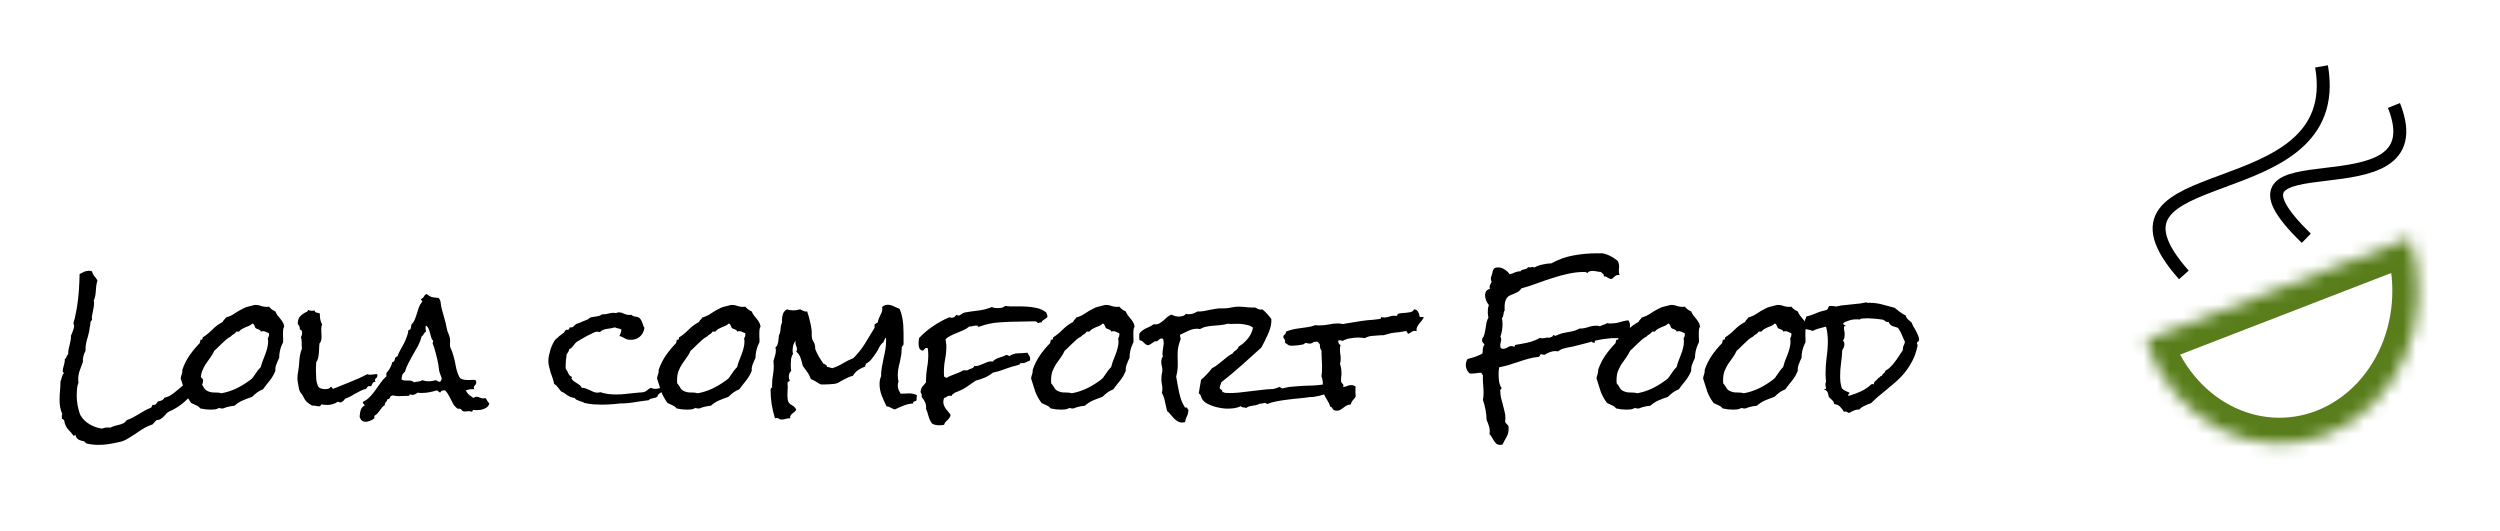 <svg width="193" height="41" viewBox="0 0 193 41" fill="none" xmlns="http://www.w3.org/2000/svg">
<g filter="url(#filter0_d)">
<path d="M15.684 25.316C15.684 25.473 15.656 25.602 15.602 25.703C15.555 25.797 15.5 25.906 15.438 26.031C15.422 26.023 15.402 26.02 15.379 26.02C15.332 26.02 15.289 26.031 15.25 26.055C15.211 26.078 15.172 26.098 15.133 26.113C14.906 26.363 14.672 26.605 14.43 26.84C14.195 27.074 13.934 27.281 13.645 27.461C13.566 27.508 13.488 27.555 13.41 27.602C13.332 27.641 13.25 27.68 13.164 27.719C13.133 27.734 13.102 27.75 13.07 27.766C13.047 27.773 13.023 27.785 13 27.801C12.945 27.832 12.887 27.883 12.824 27.953C12.77 28.023 12.703 28.094 12.625 28.164C12.555 28.242 12.477 28.305 12.391 28.352C12.305 28.406 12.211 28.43 12.109 28.422C12.047 28.461 11.992 28.512 11.945 28.574C11.898 28.637 11.844 28.699 11.781 28.762C11.445 28.879 11.137 29.031 10.855 29.219C10.582 29.414 10.297 29.602 10 29.781C9.82 29.898 9.641 29.992 9.461 30.062C9.422 30.078 9.375 30.09 9.32 30.098C9.273 30.105 9.223 30.117 9.168 30.133C8.91 30.195 8.648 30.246 8.383 30.285C8.125 30.324 7.863 30.344 7.598 30.344C7.27 30.344 6.953 30.305 6.648 30.227C6.648 30.203 6.641 30.188 6.625 30.18C6.609 30.172 6.59 30.164 6.566 30.156C6.551 30.148 6.535 30.137 6.52 30.121C6.504 30.113 6.504 30.094 6.52 30.062C6.348 30.047 6.195 30.004 6.062 29.934C5.938 29.863 5.855 29.738 5.816 29.559C5.793 29.574 5.773 29.594 5.758 29.617C5.742 29.641 5.715 29.648 5.676 29.641C5.566 29.484 5.445 29.34 5.312 29.207C5.18 29.074 5.082 28.914 5.02 28.727C5.004 28.688 4.992 28.648 4.984 28.609C4.984 28.578 4.98 28.543 4.973 28.504C4.934 28.395 4.863 28.34 4.762 28.34C4.777 28.309 4.785 28.27 4.785 28.223C4.785 28.199 4.781 28.176 4.773 28.152C4.773 28.129 4.773 28.105 4.773 28.082C4.773 28.043 4.785 28.004 4.809 27.965C4.73 27.785 4.676 27.609 4.645 27.438C4.613 27.258 4.598 27.074 4.598 26.887C4.598 26.645 4.609 26.406 4.633 26.172C4.656 25.93 4.668 25.688 4.668 25.445C4.715 25.352 4.75 25.242 4.773 25.117C4.805 24.992 4.855 24.891 4.926 24.812C4.918 24.766 4.902 24.742 4.879 24.742C4.855 24.734 4.844 24.711 4.844 24.672C4.844 24.531 4.871 24.379 4.926 24.215C4.98 24.051 5.008 23.883 5.008 23.711C5.078 23.672 5.121 23.613 5.137 23.535C5.16 23.457 5.203 23.395 5.266 23.348V23.289C5.266 23.172 5.277 23.055 5.301 22.938C5.332 22.82 5.359 22.707 5.383 22.598C5.414 22.48 5.438 22.367 5.453 22.258C5.477 22.141 5.484 22.027 5.477 21.918C5.492 21.895 5.512 21.852 5.535 21.789C5.566 21.719 5.594 21.648 5.617 21.578C5.648 21.5 5.672 21.426 5.688 21.355C5.711 21.285 5.723 21.234 5.723 21.203C5.723 21.156 5.715 21.113 5.699 21.074C5.684 21.035 5.676 20.992 5.676 20.945C5.676 20.906 5.688 20.852 5.711 20.781C5.734 20.703 5.754 20.641 5.77 20.594C5.801 20.461 5.828 20.324 5.852 20.184C5.883 20.035 5.91 19.895 5.934 19.762C6.004 19.332 6.055 18.902 6.086 18.473C6.117 18.035 6.137 17.598 6.145 17.16C6.254 17.098 6.367 17.039 6.484 16.984C6.609 16.93 6.738 16.902 6.871 16.902C6.91 16.902 6.949 16.906 6.988 16.914C7.027 16.922 7.066 16.934 7.105 16.949C7.145 17.105 7.207 17.23 7.293 17.324C7.379 17.418 7.457 17.531 7.527 17.664C7.48 17.789 7.449 17.918 7.434 18.051L7.398 18.449C7.391 18.582 7.375 18.715 7.352 18.848C7.328 18.973 7.289 19.094 7.234 19.211C7.25 19.25 7.258 19.289 7.258 19.328V19.445C7.258 19.555 7.246 19.66 7.223 19.762C7.207 19.863 7.188 19.969 7.164 20.078C7.141 20.18 7.121 20.281 7.105 20.383C7.09 20.484 7.09 20.586 7.105 20.688C7.082 20.727 7.059 20.758 7.035 20.781C7.012 20.797 6.996 20.824 6.988 20.863L6.965 21.086C6.949 21.172 6.934 21.258 6.918 21.344C6.91 21.422 6.898 21.504 6.883 21.59C6.828 21.824 6.766 22.059 6.695 22.293C6.633 22.527 6.602 22.77 6.602 23.02V23.09C6.531 23.199 6.477 23.336 6.438 23.5C6.398 23.656 6.387 23.801 6.402 23.934C6.316 24.16 6.234 24.383 6.156 24.602C6.078 24.82 6.039 25.047 6.039 25.281C6.039 25.32 6.039 25.363 6.039 25.41C6.047 25.449 6.055 25.488 6.062 25.527C6 25.684 5.961 25.844 5.945 26.008C5.93 26.164 5.922 26.32 5.922 26.477C5.922 26.586 5.926 26.715 5.934 26.863C5.949 27.004 5.969 27.152 5.992 27.309C6.023 27.457 6.059 27.602 6.098 27.742C6.137 27.883 6.18 27.996 6.227 28.082C6.406 28.371 6.641 28.598 6.93 28.762C7.227 28.934 7.539 29.043 7.867 29.09C8 29.043 8.105 29.016 8.184 29.008C8.27 29 8.387 29 8.535 29.008C8.66 28.945 8.785 28.898 8.91 28.867C9.043 28.836 9.176 28.801 9.309 28.762C9.348 28.746 9.387 28.73 9.426 28.715C9.473 28.699 9.512 28.684 9.543 28.668C9.582 28.652 9.625 28.617 9.672 28.562C9.719 28.508 9.762 28.461 9.801 28.422C9.965 28.375 10.121 28.309 10.27 28.223C10.418 28.145 10.562 28.062 10.703 27.977L11.137 27.719C11.285 27.633 11.441 27.559 11.605 27.496C11.668 27.473 11.703 27.441 11.711 27.402C11.727 27.355 11.75 27.301 11.781 27.238C11.797 27.254 11.82 27.262 11.852 27.262C11.945 27.262 12.012 27.234 12.051 27.18C12.09 27.117 12.137 27.055 12.191 26.992C12.293 26.977 12.391 26.949 12.484 26.91C12.578 26.863 12.648 26.793 12.695 26.699C12.891 26.66 13.062 26.59 13.211 26.488C13.359 26.387 13.504 26.277 13.645 26.16C13.785 26.035 13.926 25.918 14.066 25.809C14.207 25.691 14.367 25.598 14.547 25.527C14.57 25.488 14.586 25.453 14.594 25.422C14.602 25.391 14.613 25.355 14.629 25.316C14.762 25.301 14.867 25.266 14.945 25.211C15.023 25.148 15.113 25.086 15.215 25.023C15.434 25.047 15.59 25.145 15.684 25.316ZM21.941 21.215C21.895 21.285 21.867 21.363 21.859 21.449C21.852 21.535 21.848 21.613 21.848 21.684C21.848 21.777 21.848 21.871 21.848 21.965C21.855 22.051 21.859 22.137 21.859 22.223V22.398C21.844 22.453 21.82 22.508 21.789 22.562C21.758 22.617 21.734 22.672 21.719 22.727C21.609 23.016 21.555 23.305 21.555 23.594V23.617C21.516 23.711 21.477 23.797 21.438 23.875C21.406 23.953 21.375 24.031 21.344 24.109C21.312 24.18 21.289 24.258 21.273 24.344C21.258 24.422 21.254 24.516 21.262 24.625C21.152 24.898 21.008 25.148 20.828 25.375C20.648 25.594 20.473 25.82 20.301 26.055C20.137 26.117 19.984 26.199 19.844 26.301C19.711 26.402 19.582 26.516 19.457 26.641C19.215 26.719 18.977 26.809 18.742 26.91C18.508 27.012 18.297 27.148 18.109 27.32C17.961 27.336 17.812 27.359 17.664 27.391C17.516 27.422 17.371 27.469 17.23 27.531H17.09C17.02 27.531 16.969 27.516 16.938 27.484C16.836 27.539 16.73 27.578 16.621 27.602C16.512 27.617 16.402 27.625 16.293 27.625C16.152 27.625 16.012 27.617 15.871 27.602C15.738 27.578 15.602 27.555 15.461 27.531C15.383 27.422 15.273 27.34 15.133 27.285C14.992 27.223 14.867 27.164 14.758 27.109C14.531 26.797 14.367 26.496 14.266 26.207C14.164 25.91 14.059 25.578 13.949 25.211C13.965 25.102 13.992 24.996 14.031 24.895C14.07 24.785 14.086 24.668 14.078 24.543C14.219 24.137 14.402 23.77 14.629 23.441C14.863 23.105 15.129 22.785 15.426 22.48C15.426 22.434 15.434 22.395 15.449 22.363C15.473 22.332 15.477 22.285 15.461 22.223C15.469 22.23 15.484 22.234 15.508 22.234C15.57 22.234 15.609 22.219 15.625 22.188C15.641 22.148 15.645 22.105 15.637 22.059C15.918 21.879 16.172 21.672 16.398 21.438C16.633 21.203 16.898 21.008 17.195 20.852C17.219 20.781 17.258 20.723 17.312 20.676C17.367 20.629 17.41 20.574 17.441 20.512C17.691 20.441 17.918 20.336 18.121 20.195C18.324 20.055 18.539 19.93 18.766 19.82C18.891 19.75 19.008 19.703 19.117 19.68C19.234 19.648 19.359 19.617 19.492 19.586C19.539 19.57 19.582 19.559 19.621 19.551C19.66 19.543 19.703 19.539 19.75 19.539C19.891 19.539 20.027 19.566 20.16 19.621C20.293 19.668 20.43 19.691 20.57 19.691C20.609 19.691 20.641 19.691 20.664 19.691C20.695 19.684 20.727 19.676 20.758 19.668C20.891 19.832 21.059 19.957 21.262 20.043C21.309 20.16 21.363 20.262 21.426 20.348C21.496 20.434 21.566 20.52 21.637 20.605C21.707 20.684 21.77 20.773 21.824 20.875C21.887 20.969 21.926 21.082 21.941 21.215ZM20.77 21.824C20.77 21.785 20.766 21.75 20.758 21.719C20.68 21.695 20.605 21.664 20.535 21.625C20.465 21.586 20.387 21.566 20.301 21.566C20.246 21.566 20.191 21.578 20.137 21.602C20.129 21.547 20.105 21.508 20.066 21.484C20.035 21.461 19.996 21.441 19.949 21.426C19.91 21.402 19.867 21.387 19.82 21.379C19.781 21.363 19.746 21.34 19.715 21.309C19.691 21.246 19.664 21.184 19.633 21.121C19.609 21.051 19.562 21 19.492 20.969C19.422 21.039 19.34 21.098 19.246 21.145C19.152 21.184 19.055 21.223 18.953 21.262C18.859 21.301 18.766 21.348 18.672 21.402C18.586 21.457 18.512 21.523 18.449 21.602H18.238C18.191 21.688 18.125 21.754 18.039 21.801C17.953 21.84 17.879 21.898 17.816 21.977C17.691 22.039 17.574 22.117 17.465 22.211C17.363 22.297 17.262 22.391 17.16 22.492C17.059 22.586 16.957 22.684 16.855 22.785C16.762 22.887 16.66 22.98 16.551 23.066C16.449 23.285 16.336 23.477 16.211 23.641C16.094 23.797 15.98 23.957 15.871 24.121C15.77 24.285 15.68 24.465 15.602 24.66C15.531 24.848 15.496 25.082 15.496 25.363V25.48C15.496 25.52 15.5 25.559 15.508 25.598C15.609 25.707 15.691 25.824 15.754 25.949C15.824 26.074 15.938 26.164 16.094 26.219C16.25 26.281 16.414 26.309 16.586 26.301C16.766 26.293 16.938 26.312 17.102 26.359C17.477 26.289 17.836 26.176 18.18 26.02C18.531 25.855 18.863 25.66 19.176 25.434C19.223 25.395 19.277 25.355 19.34 25.316C19.402 25.27 19.453 25.223 19.492 25.176C19.531 25.137 19.562 25.094 19.586 25.047C19.617 25 19.648 24.957 19.68 24.918C19.742 24.816 19.812 24.715 19.891 24.613C19.969 24.512 20.051 24.418 20.137 24.332C20.176 24.16 20.227 23.996 20.289 23.84C20.352 23.676 20.414 23.516 20.477 23.359C20.539 23.203 20.59 23.043 20.629 22.879C20.676 22.715 20.699 22.543 20.699 22.363C20.699 22.324 20.695 22.281 20.688 22.234C20.688 22.188 20.684 22.145 20.676 22.105C20.738 22.02 20.77 21.926 20.77 21.824ZM29.137 24.988C29.137 25.074 29.105 25.141 29.043 25.188C28.98 25.227 28.949 25.281 28.949 25.352C28.949 25.383 28.965 25.422 28.996 25.469C28.887 25.469 28.812 25.504 28.773 25.574C28.734 25.645 28.695 25.723 28.656 25.809H28.504C28.465 25.809 28.434 25.816 28.41 25.832C28.387 25.848 28.363 25.871 28.34 25.902C28.324 25.926 28.301 25.965 28.27 26.02C28.121 26.051 27.977 26.102 27.836 26.172C27.703 26.234 27.57 26.305 27.438 26.383C27.312 26.453 27.184 26.527 27.051 26.605C26.918 26.676 26.781 26.734 26.641 26.781C26.57 26.898 26.469 26.992 26.336 27.062H26.301C26.262 27.07 26.227 27.066 26.195 27.051C26.172 27.027 26.141 27.016 26.102 27.016C26.078 27.016 26.062 27.02 26.055 27.027C25.82 27.184 25.559 27.262 25.27 27.262C25.191 27.262 25.117 27.258 25.047 27.25C24.977 27.234 24.902 27.227 24.824 27.227C24.801 27.227 24.785 27.234 24.777 27.25L24.754 27.297C24.746 27.312 24.734 27.328 24.719 27.344C24.711 27.359 24.684 27.367 24.637 27.367C24.551 27.367 24.465 27.355 24.379 27.332C24.293 27.309 24.203 27.305 24.109 27.32C23.93 27.219 23.789 27.121 23.688 27.027C23.586 26.934 23.492 26.793 23.406 26.605C23.367 26.52 23.312 26.438 23.242 26.359C23.18 26.281 23.133 26.195 23.102 26.102C23.094 26.07 23.082 26.016 23.066 25.938C23.051 25.852 23.035 25.762 23.02 25.668C23.004 25.574 22.988 25.484 22.973 25.398C22.965 25.312 22.961 25.254 22.961 25.223C22.961 25.129 22.965 25.039 22.973 24.953C22.988 24.859 23.004 24.766 23.02 24.672C23.066 24.375 23.098 24.078 23.113 23.781C23.137 23.477 23.203 23.184 23.312 22.902C23.297 22.816 23.289 22.734 23.289 22.656V22.398C23.289 22.25 23.27 22.125 23.23 22.023C23.293 21.922 23.324 21.809 23.324 21.684C23.324 21.543 23.266 21.461 23.148 21.438V21.402C23.148 21.238 23.094 21.109 22.984 21.016C22.984 20.742 23.051 20.539 23.184 20.406C23.324 20.266 23.508 20.145 23.734 20.043C23.766 19.996 23.777 19.957 23.77 19.926C23.824 19.941 23.875 19.957 23.922 19.973C23.969 19.988 24.016 19.996 24.062 19.996C24.141 19.996 24.211 19.984 24.273 19.961C24.297 20.055 24.355 20.113 24.449 20.137C24.551 20.152 24.633 20.176 24.695 20.207V20.359C24.695 20.602 24.754 20.832 24.871 21.051C24.84 21.113 24.82 21.18 24.812 21.25C24.805 21.32 24.801 21.387 24.801 21.449C24.801 21.543 24.805 21.637 24.812 21.73C24.82 21.824 24.824 21.914 24.824 22C24.824 22.094 24.812 22.188 24.789 22.281C24.773 22.375 24.73 22.457 24.66 22.527C24.652 22.629 24.645 22.746 24.637 22.879C24.637 23.004 24.629 23.133 24.613 23.266C24.605 23.398 24.586 23.527 24.555 23.652C24.523 23.777 24.477 23.879 24.414 23.957C24.406 24.074 24.398 24.195 24.391 24.32C24.391 24.438 24.391 24.551 24.391 24.66C24.391 24.832 24.398 25.035 24.414 25.27C24.438 25.504 24.492 25.699 24.578 25.855C24.617 25.918 24.691 25.965 24.801 25.996C24.918 26.027 25.012 26.043 25.082 26.043C25.168 26.043 25.254 26.031 25.34 26.008C25.434 25.977 25.5 25.926 25.539 25.855C25.586 25.863 25.617 25.887 25.633 25.926C25.648 25.965 25.676 25.996 25.715 26.02C26.16 25.832 26.605 25.652 27.051 25.48C27.496 25.309 27.934 25.109 28.363 24.883C28.426 24.914 28.492 24.93 28.562 24.93C28.641 24.93 28.719 24.922 28.797 24.906C28.875 24.891 28.953 24.883 29.031 24.883H29.113C29.129 24.93 29.137 24.965 29.137 24.988ZM37.773 27.145C37.75 27.254 37.699 27.344 37.621 27.414C37.551 27.477 37.465 27.527 37.363 27.566C37.262 27.605 37.156 27.633 37.047 27.648C36.945 27.656 36.852 27.66 36.766 27.66C36.727 27.66 36.688 27.66 36.648 27.66C36.617 27.652 36.582 27.648 36.543 27.648C36.504 27.648 36.484 27.668 36.484 27.707C36.484 27.746 36.465 27.773 36.426 27.789C36.387 27.773 36.348 27.762 36.309 27.754C36.27 27.746 36.23 27.742 36.191 27.742C36.137 27.742 36.082 27.746 36.027 27.754C35.98 27.762 35.934 27.766 35.887 27.766C35.824 27.766 35.777 27.758 35.746 27.742C35.723 27.727 35.699 27.711 35.676 27.695C35.66 27.672 35.641 27.648 35.617 27.625C35.602 27.602 35.574 27.582 35.535 27.566C35.48 27.543 35.434 27.539 35.395 27.555C35.363 27.57 35.312 27.547 35.242 27.484C35.148 27.406 35.066 27.312 34.996 27.203C34.934 27.086 34.871 26.965 34.809 26.84C34.746 26.715 34.68 26.59 34.609 26.465C34.539 26.34 34.457 26.23 34.363 26.137H34.27C34.129 26.137 34.031 26.195 33.977 26.312C33.938 26.289 33.898 26.262 33.859 26.23C33.82 26.191 33.777 26.16 33.73 26.137C33.551 26.191 33.363 26.238 33.168 26.277C32.973 26.316 32.777 26.336 32.582 26.336H32.418C32.371 26.336 32.32 26.328 32.266 26.312C32.188 26.344 32.117 26.383 32.055 26.43C31.992 26.469 31.922 26.488 31.844 26.488C31.797 26.488 31.742 26.473 31.68 26.441C31.633 26.441 31.609 26.461 31.609 26.5C31.617 26.539 31.594 26.559 31.539 26.559H31.434C31.324 26.559 31.215 26.562 31.105 26.57C31.004 26.578 30.898 26.582 30.789 26.582C30.641 26.582 30.488 26.562 30.332 26.523C30.293 26.547 30.25 26.559 30.203 26.559C30.172 26.574 30.148 26.602 30.133 26.641C30.117 26.672 30.102 26.703 30.086 26.734C30.07 26.758 30.047 26.781 30.016 26.805C29.992 26.82 29.957 26.824 29.91 26.816C29.895 26.91 29.855 26.984 29.793 27.039C29.73 27.094 29.699 27.176 29.699 27.285C29.613 27.332 29.543 27.391 29.488 27.461C29.434 27.531 29.379 27.605 29.324 27.684C29.27 27.762 29.211 27.836 29.148 27.906C29.094 27.977 29.023 28.031 28.938 28.07C28.898 28.117 28.887 28.191 28.902 28.293C28.816 28.363 28.711 28.426 28.586 28.48C28.461 28.535 28.344 28.562 28.234 28.562C28.008 28.562 27.852 28.441 27.766 28.199C27.766 28.121 27.773 28.039 27.789 27.953C27.797 27.859 27.812 27.773 27.836 27.695C27.859 27.609 27.895 27.535 27.941 27.473C27.988 27.402 28.055 27.352 28.141 27.32C28.141 27.25 28.117 27.203 28.07 27.18C28.023 27.148 28.004 27.098 28.012 27.027C28.223 26.926 28.406 26.793 28.562 26.629C28.719 26.465 28.859 26.293 28.984 26.113C29.117 25.926 29.25 25.738 29.383 25.551C29.516 25.363 29.664 25.195 29.828 25.047V24.801C30.062 24.551 30.215 24.27 30.285 23.957C30.371 23.941 30.426 23.902 30.449 23.84C30.48 23.777 30.496 23.703 30.496 23.617C30.535 23.617 30.559 23.602 30.566 23.57C30.582 23.531 30.617 23.52 30.672 23.535C30.742 23.348 30.82 23.176 30.906 23.02C30.992 22.863 31.078 22.707 31.164 22.551C31.25 22.387 31.324 22.219 31.387 22.047C31.457 21.875 31.508 21.684 31.539 21.473C31.648 21.465 31.707 21.414 31.715 21.32C31.73 21.219 31.746 21.129 31.762 21.051C31.879 20.941 31.965 20.812 32.02 20.664C32.082 20.516 32.137 20.363 32.184 20.207C32.23 20.043 32.281 19.883 32.336 19.727C32.398 19.562 32.484 19.418 32.594 19.293V19.258C32.594 19.219 32.578 19.195 32.547 19.188C32.516 19.172 32.5 19.145 32.5 19.105C32.508 19.098 32.512 19.09 32.512 19.082C32.605 19.043 32.676 18.98 32.723 18.895C32.77 18.801 32.84 18.734 32.934 18.695C33.098 18.828 33.242 18.91 33.367 18.941C33.492 18.965 33.656 18.984 33.859 19C33.961 19.109 34.016 19.242 34.023 19.398C34.039 19.547 34.066 19.695 34.105 19.844C34.168 20.094 34.234 20.34 34.305 20.582C34.383 20.816 34.441 21.059 34.48 21.309C34.504 21.457 34.547 21.598 34.609 21.73C34.672 21.863 34.715 22 34.738 22.141C34.754 22.25 34.754 22.375 34.738 22.516C34.723 22.648 34.738 22.766 34.785 22.867L34.867 23.055C34.906 23.141 34.938 23.23 34.961 23.324C34.992 23.418 35.02 23.512 35.043 23.605C35.105 23.84 35.16 24.094 35.207 24.367C35.262 24.633 35.344 24.875 35.453 25.094C35.492 25.172 35.551 25.227 35.629 25.258C35.715 25.289 35.809 25.312 35.91 25.328C36.012 25.336 36.109 25.34 36.203 25.34C36.305 25.332 36.391 25.328 36.461 25.328H36.578C36.625 25.328 36.672 25.336 36.719 25.352C36.75 25.414 36.766 25.469 36.766 25.516C36.766 25.609 36.734 25.684 36.672 25.738C36.609 25.793 36.578 25.855 36.578 25.926C36.578 25.965 36.594 26.008 36.625 26.055C36.594 26.047 36.547 26.043 36.484 26.043C36.305 26.043 36.129 26.074 35.957 26.137C36.02 26.27 36.102 26.383 36.203 26.477C36.312 26.562 36.426 26.645 36.543 26.723C36.621 26.66 36.703 26.629 36.789 26.629C36.883 26.629 36.969 26.652 37.047 26.699C37.133 26.738 37.223 26.758 37.316 26.758C37.387 26.758 37.438 26.746 37.469 26.723C37.531 26.793 37.582 26.867 37.621 26.945C37.66 27.016 37.711 27.082 37.773 27.145ZM34.105 25.27C34.09 25.137 34.062 25.043 34.023 24.988C33.992 24.926 33.965 24.852 33.941 24.766C33.91 24.656 33.887 24.539 33.871 24.414C33.863 24.289 33.848 24.168 33.824 24.051C33.77 23.785 33.707 23.52 33.637 23.254C33.574 22.988 33.492 22.73 33.391 22.48C33.422 22.434 33.438 22.391 33.438 22.352V22.316C33.367 22.238 33.316 22.145 33.285 22.035C33.254 21.918 33.223 21.805 33.191 21.695C33.168 21.578 33.133 21.473 33.086 21.379C33.047 21.277 32.98 21.195 32.887 21.133C32.863 21.18 32.852 21.234 32.852 21.297C32.852 21.352 32.855 21.402 32.863 21.449C32.879 21.496 32.887 21.547 32.887 21.602C32.809 21.641 32.75 21.703 32.711 21.789C32.68 21.867 32.625 21.93 32.547 21.977C32.484 22.227 32.395 22.465 32.277 22.691C32.16 22.91 32.035 23.129 31.902 23.348C31.777 23.566 31.656 23.789 31.539 24.016C31.422 24.234 31.328 24.465 31.258 24.707C31.156 24.777 31.086 24.867 31.047 24.977C31.016 25.086 31 25.195 31 25.305C31.07 25.344 31.148 25.367 31.234 25.375C31.328 25.375 31.418 25.375 31.504 25.375C31.59 25.375 31.672 25.383 31.75 25.398C31.828 25.414 31.898 25.453 31.961 25.516C32.062 25.484 32.172 25.465 32.289 25.457C32.414 25.441 32.516 25.406 32.594 25.352C32.75 25.406 32.918 25.434 33.098 25.434C33.191 25.434 33.281 25.426 33.367 25.41C33.461 25.395 33.551 25.375 33.637 25.352C33.707 25.367 33.762 25.395 33.801 25.434C33.84 25.465 33.898 25.477 33.977 25.469C34.016 25.438 34.039 25.406 34.047 25.375C34.055 25.336 34.074 25.301 34.105 25.27ZM51.391 25.891C51.391 25.969 51.367 26.035 51.32 26.09C51.281 26.137 51.23 26.18 51.168 26.219C51.113 26.258 51.055 26.293 50.992 26.324C50.938 26.355 50.887 26.395 50.84 26.441C50.809 26.473 50.785 26.512 50.77 26.559C50.762 26.598 50.742 26.625 50.711 26.641C50.664 26.68 50.613 26.703 50.559 26.711C50.504 26.719 50.445 26.73 50.383 26.746C50.328 26.754 50.273 26.77 50.219 26.793C50.164 26.809 50.117 26.844 50.078 26.898C49.711 26.938 49.348 26.988 48.988 27.051C48.637 27.113 48.273 27.145 47.898 27.145C47.828 27.145 47.75 27.152 47.664 27.168C47.586 27.176 47.512 27.184 47.441 27.191C47.277 27.207 47.113 27.219 46.949 27.227C46.793 27.234 46.633 27.238 46.469 27.238C46.242 27.238 46.016 27.23 45.789 27.215C45.562 27.191 45.34 27.156 45.121 27.109C45.066 27.07 45.004 27.039 44.934 27.016C44.863 26.992 44.789 26.969 44.711 26.945C44.641 26.922 44.574 26.895 44.512 26.863C44.449 26.832 44.402 26.785 44.371 26.723C44.254 26.715 44.148 26.691 44.055 26.652C43.969 26.613 43.887 26.57 43.809 26.523C43.738 26.469 43.664 26.414 43.586 26.359C43.508 26.305 43.418 26.258 43.316 26.219C43.238 26.109 43.156 26.004 43.07 25.902C42.992 25.793 42.895 25.703 42.777 25.633C42.754 25.484 42.715 25.336 42.66 25.188C42.613 25.039 42.562 24.895 42.508 24.754C42.461 24.605 42.422 24.457 42.391 24.309C42.352 24.16 42.332 24.008 42.332 23.852C42.332 23.742 42.348 23.609 42.379 23.453C42.41 23.297 42.449 23.141 42.496 22.984C42.551 22.82 42.613 22.668 42.684 22.527C42.754 22.387 42.824 22.273 42.895 22.188C42.918 22.164 42.945 22.145 42.977 22.129C43.008 22.113 43.035 22.09 43.059 22.059C43.129 21.98 43.203 21.918 43.281 21.871C43.359 21.816 43.441 21.754 43.527 21.684C43.559 21.652 43.582 21.617 43.598 21.578C43.621 21.539 43.652 21.504 43.691 21.473C43.715 21.457 43.746 21.453 43.785 21.461C43.832 21.469 43.871 21.461 43.902 21.438C43.934 21.414 43.949 21.387 43.949 21.355C43.949 21.324 43.961 21.297 43.984 21.273C43.992 21.266 44.016 21.266 44.055 21.273C44.094 21.273 44.117 21.273 44.125 21.273C44.18 21.273 44.242 21.238 44.312 21.168C44.383 21.09 44.441 21.039 44.488 21.016C44.543 20.984 44.598 20.965 44.652 20.957C44.707 20.941 44.766 20.918 44.828 20.887C44.914 20.84 44.996 20.805 45.074 20.781C45.16 20.75 45.246 20.715 45.332 20.676C45.379 20.66 45.422 20.633 45.461 20.594C45.5 20.555 45.539 20.527 45.578 20.512C45.648 20.488 45.723 20.473 45.801 20.465C45.887 20.449 45.965 20.438 46.035 20.43C46.113 20.414 46.188 20.398 46.258 20.383C46.336 20.359 46.406 20.32 46.469 20.266H46.562C46.703 20.266 46.84 20.246 46.973 20.207C47.105 20.168 47.242 20.148 47.383 20.148C47.422 20.148 47.48 20.156 47.559 20.172C47.621 20.133 47.691 20.113 47.77 20.113C47.902 20.113 48.035 20.148 48.168 20.219C48.301 20.281 48.438 20.312 48.578 20.312H48.648C48.68 20.312 48.711 20.309 48.742 20.301C48.828 20.387 48.93 20.434 49.047 20.441C49.172 20.449 49.277 20.484 49.363 20.547C49.418 20.594 49.461 20.648 49.492 20.711C49.531 20.773 49.562 20.84 49.586 20.91L49.656 21.121C49.68 21.191 49.711 21.254 49.75 21.309C49.711 21.59 49.594 21.816 49.398 21.988C49.211 22.152 48.973 22.234 48.684 22.234C48.574 22.234 48.48 22.223 48.402 22.199C48.332 22.168 48.266 22.137 48.203 22.105C48.148 22.074 48.09 22.043 48.027 22.012C47.965 21.98 47.895 21.957 47.816 21.941C47.902 21.785 47.957 21.617 47.98 21.438C47.895 21.398 47.809 21.371 47.723 21.355C47.637 21.34 47.555 21.312 47.477 21.273C47.266 21.328 47.059 21.367 46.855 21.391C46.66 21.406 46.477 21.488 46.305 21.637C46.266 21.629 46.223 21.621 46.176 21.613C46.137 21.605 46.098 21.602 46.059 21.602C46.012 21.602 45.918 21.637 45.777 21.707C45.637 21.77 45.484 21.844 45.32 21.93C45.164 22.016 45.012 22.102 44.863 22.188C44.723 22.273 44.625 22.332 44.57 22.363C44.508 22.402 44.453 22.449 44.406 22.504C44.359 22.559 44.312 22.617 44.266 22.68C44.219 22.734 44.172 22.789 44.125 22.844C44.078 22.891 44.02 22.926 43.949 22.949C43.934 23.035 43.906 23.109 43.867 23.172C43.828 23.234 43.785 23.301 43.738 23.371C43.73 23.512 43.715 23.652 43.691 23.793C43.676 23.934 43.668 24.074 43.668 24.215V24.367C43.668 24.414 43.676 24.457 43.691 24.496C43.77 24.598 43.832 24.711 43.879 24.836C43.934 24.961 44.023 25.047 44.148 25.094C44.156 25.125 44.152 25.145 44.137 25.152C44.129 25.16 44.121 25.18 44.113 25.211C44.16 25.297 44.219 25.367 44.289 25.422C44.367 25.469 44.445 25.52 44.523 25.574C44.602 25.621 44.676 25.672 44.746 25.727C44.816 25.781 44.871 25.852 44.91 25.938C45.027 25.938 45.137 25.957 45.238 25.996C45.348 26.035 45.449 26.078 45.543 26.125C45.645 26.172 45.738 26.215 45.824 26.254C45.918 26.293 46.012 26.312 46.105 26.312C46.191 26.312 46.27 26.301 46.34 26.277C46.543 26.34 46.746 26.387 46.949 26.418C47.16 26.441 47.371 26.453 47.582 26.453C47.84 26.453 48.098 26.438 48.355 26.406C48.613 26.375 48.871 26.348 49.129 26.324C49.223 26.309 49.312 26.301 49.398 26.301C49.484 26.301 49.57 26.293 49.656 26.277C49.766 26.262 49.867 26.211 49.961 26.125C50.062 26.039 50.16 25.977 50.254 25.938C50.34 25.992 50.441 26.02 50.559 26.02C50.691 26.02 50.82 26 50.945 25.961C51.07 25.914 51.199 25.891 51.332 25.891H51.391ZM58.715 21.215C58.668 21.285 58.641 21.363 58.633 21.449C58.625 21.535 58.621 21.613 58.621 21.684C58.621 21.777 58.621 21.871 58.621 21.965C58.629 22.051 58.633 22.137 58.633 22.223V22.398C58.617 22.453 58.594 22.508 58.562 22.562C58.531 22.617 58.508 22.672 58.492 22.727C58.383 23.016 58.328 23.305 58.328 23.594V23.617C58.289 23.711 58.25 23.797 58.211 23.875C58.18 23.953 58.148 24.031 58.117 24.109C58.086 24.18 58.062 24.258 58.047 24.344C58.031 24.422 58.027 24.516 58.035 24.625C57.926 24.898 57.781 25.148 57.602 25.375C57.422 25.594 57.246 25.82 57.074 26.055C56.91 26.117 56.758 26.199 56.617 26.301C56.484 26.402 56.355 26.516 56.23 26.641C55.988 26.719 55.75 26.809 55.516 26.91C55.281 27.012 55.07 27.148 54.883 27.32C54.734 27.336 54.586 27.359 54.438 27.391C54.289 27.422 54.145 27.469 54.004 27.531H53.863C53.793 27.531 53.742 27.516 53.711 27.484C53.609 27.539 53.504 27.578 53.395 27.602C53.285 27.617 53.176 27.625 53.066 27.625C52.926 27.625 52.785 27.617 52.645 27.602C52.512 27.578 52.375 27.555 52.234 27.531C52.156 27.422 52.047 27.34 51.906 27.285C51.766 27.223 51.641 27.164 51.531 27.109C51.305 26.797 51.141 26.496 51.039 26.207C50.938 25.91 50.832 25.578 50.723 25.211C50.738 25.102 50.766 24.996 50.805 24.895C50.844 24.785 50.859 24.668 50.852 24.543C50.992 24.137 51.176 23.77 51.402 23.441C51.637 23.105 51.902 22.785 52.199 22.48C52.199 22.434 52.207 22.395 52.223 22.363C52.246 22.332 52.25 22.285 52.234 22.223C52.242 22.23 52.258 22.234 52.281 22.234C52.344 22.234 52.383 22.219 52.398 22.188C52.414 22.148 52.418 22.105 52.41 22.059C52.691 21.879 52.945 21.672 53.172 21.438C53.406 21.203 53.672 21.008 53.969 20.852C53.992 20.781 54.031 20.723 54.086 20.676C54.141 20.629 54.184 20.574 54.215 20.512C54.465 20.441 54.691 20.336 54.895 20.195C55.098 20.055 55.312 19.93 55.539 19.82C55.664 19.75 55.781 19.703 55.891 19.68C56.008 19.648 56.133 19.617 56.266 19.586C56.312 19.57 56.355 19.559 56.395 19.551C56.434 19.543 56.477 19.539 56.523 19.539C56.664 19.539 56.801 19.566 56.934 19.621C57.066 19.668 57.203 19.691 57.344 19.691C57.383 19.691 57.414 19.691 57.438 19.691C57.469 19.684 57.5 19.676 57.531 19.668C57.664 19.832 57.832 19.957 58.035 20.043C58.082 20.16 58.137 20.262 58.199 20.348C58.27 20.434 58.34 20.52 58.41 20.605C58.48 20.684 58.543 20.773 58.598 20.875C58.66 20.969 58.699 21.082 58.715 21.215ZM57.543 21.824C57.543 21.785 57.539 21.75 57.531 21.719C57.453 21.695 57.379 21.664 57.309 21.625C57.238 21.586 57.16 21.566 57.074 21.566C57.02 21.566 56.965 21.578 56.91 21.602C56.902 21.547 56.879 21.508 56.84 21.484C56.809 21.461 56.77 21.441 56.723 21.426C56.684 21.402 56.641 21.387 56.594 21.379C56.555 21.363 56.52 21.34 56.488 21.309C56.465 21.246 56.438 21.184 56.406 21.121C56.383 21.051 56.336 21 56.266 20.969C56.195 21.039 56.113 21.098 56.02 21.145C55.926 21.184 55.828 21.223 55.727 21.262C55.633 21.301 55.539 21.348 55.445 21.402C55.359 21.457 55.285 21.523 55.223 21.602H55.012C54.965 21.688 54.898 21.754 54.812 21.801C54.727 21.84 54.652 21.898 54.59 21.977C54.465 22.039 54.348 22.117 54.238 22.211C54.137 22.297 54.035 22.391 53.934 22.492C53.832 22.586 53.73 22.684 53.629 22.785C53.535 22.887 53.434 22.98 53.324 23.066C53.223 23.285 53.109 23.477 52.984 23.641C52.867 23.797 52.754 23.957 52.645 24.121C52.543 24.285 52.453 24.465 52.375 24.66C52.305 24.848 52.27 25.082 52.27 25.363V25.48C52.27 25.52 52.273 25.559 52.281 25.598C52.383 25.707 52.465 25.824 52.527 25.949C52.598 26.074 52.711 26.164 52.867 26.219C53.023 26.281 53.188 26.309 53.359 26.301C53.539 26.293 53.711 26.312 53.875 26.359C54.25 26.289 54.609 26.176 54.953 26.02C55.305 25.855 55.637 25.66 55.949 25.434C55.996 25.395 56.051 25.355 56.113 25.316C56.176 25.27 56.227 25.223 56.266 25.176C56.305 25.137 56.336 25.094 56.359 25.047C56.391 25 56.422 24.957 56.453 24.918C56.516 24.816 56.586 24.715 56.664 24.613C56.742 24.512 56.824 24.418 56.91 24.332C56.949 24.16 57 23.996 57.062 23.84C57.125 23.676 57.188 23.516 57.25 23.359C57.312 23.203 57.363 23.043 57.402 22.879C57.449 22.715 57.473 22.543 57.473 22.363C57.473 22.324 57.469 22.281 57.461 22.234C57.461 22.188 57.457 22.145 57.449 22.105C57.512 22.02 57.543 21.926 57.543 21.824ZM70.797 26.523C70.758 26.648 70.746 26.773 70.762 26.898C70.738 26.93 70.711 26.949 70.68 26.957C70.648 26.965 70.617 26.977 70.586 26.992C70.555 27 70.527 27.016 70.504 27.039C70.488 27.055 70.488 27.09 70.504 27.145C70.246 27.16 70 27.215 69.766 27.309C69.531 27.402 69.301 27.504 69.074 27.613C68.957 27.574 68.856 27.527 68.769 27.473C68.684 27.418 68.574 27.383 68.441 27.367C68.309 27.102 68.184 26.824 68.066 26.535C67.957 26.238 67.902 25.941 67.902 25.645C67.902 25.426 67.941 25.227 68.019 25.047C68.019 24.812 68.039 24.582 68.078 24.355C68.117 24.129 68.16 23.906 68.207 23.688C68.262 23.461 68.309 23.234 68.348 23.008C68.387 22.781 68.406 22.551 68.406 22.316V22.059C68.391 22.059 68.371 22.078 68.348 22.117C68.324 22.148 68.301 22.188 68.277 22.234C68.262 22.273 68.246 22.312 68.231 22.352C68.215 22.391 68.203 22.414 68.195 22.422C68.062 22.523 67.957 22.652 67.879 22.809C67.809 22.957 67.731 23.098 67.644 23.23C67.535 23.395 67.418 23.555 67.293 23.711C67.176 23.867 67.027 23.988 66.848 24.074V24.098C66.848 24.137 66.836 24.164 66.812 24.18C66.789 24.195 66.785 24.234 66.801 24.297C66.606 24.359 66.422 24.449 66.25 24.566C66.086 24.684 65.949 24.832 65.84 25.012C65.684 25.051 65.535 25.105 65.394 25.176C65.262 25.238 65.125 25.309 64.984 25.387C64.922 25.418 64.856 25.457 64.785 25.504C64.715 25.551 64.644 25.582 64.574 25.598C64.512 25.621 64.426 25.637 64.316 25.645C64.215 25.652 64.106 25.66 63.988 25.668C63.879 25.676 63.77 25.68 63.66 25.68H63.402C63.363 25.68 63.312 25.66 63.25 25.621C63.188 25.582 63.117 25.539 63.039 25.492C62.969 25.445 62.895 25.402 62.816 25.363C62.738 25.316 62.664 25.285 62.594 25.27C62.531 25.066 62.441 24.887 62.324 24.73C62.215 24.566 62.098 24.402 61.973 24.238C61.934 24.051 61.879 23.855 61.809 23.652C61.746 23.449 61.633 23.281 61.469 23.148C61.508 23.094 61.527 23.031 61.527 22.961C61.527 22.875 61.508 22.793 61.469 22.715C61.43 22.637 61.41 22.551 61.41 22.457C61.41 22.395 61.414 22.348 61.422 22.316C61.336 22.41 61.273 22.531 61.234 22.68C61.203 22.82 61.188 22.949 61.188 23.066C61.188 23.16 61.199 23.246 61.223 23.324C61.145 23.434 61.094 23.57 61.07 23.734C61.055 23.898 61.047 24.043 61.047 24.168C61.047 24.324 61.059 24.477 61.082 24.625C60.957 24.75 60.895 24.902 60.895 25.082C60.895 25.184 60.918 25.273 60.965 25.352C60.965 25.383 60.957 25.406 60.941 25.422C60.926 25.438 60.906 25.449 60.883 25.457C60.867 25.465 60.848 25.477 60.824 25.492C60.809 25.5 60.801 25.52 60.801 25.551C60.801 25.59 60.801 25.633 60.801 25.68C60.809 25.727 60.812 25.773 60.812 25.82C60.812 25.93 60.809 26.043 60.801 26.16C60.793 26.277 60.789 26.391 60.789 26.5C60.789 26.727 60.809 26.891 60.848 26.992C60.895 27.086 60.949 27.156 61.012 27.203C61.082 27.25 61.156 27.297 61.234 27.344C61.312 27.391 61.391 27.48 61.469 27.613C61.445 27.684 61.402 27.742 61.34 27.789C61.285 27.828 61.23 27.871 61.176 27.918C61.129 27.957 61.086 28.004 61.047 28.059C61.008 28.113 60.992 28.191 61 28.293H60.941C60.84 28.293 60.742 28.309 60.648 28.34C60.555 28.371 60.457 28.387 60.355 28.387C60.332 28.387 60.309 28.383 60.285 28.375C60.262 28.375 60.238 28.375 60.215 28.375L60.098 28.305C60.059 28.281 60.02 28.27 59.98 28.27C59.941 28.27 59.891 28.277 59.828 28.293C59.719 27.941 59.633 27.578 59.57 27.203C59.516 26.828 59.488 26.461 59.488 26.102C59.488 26.062 59.496 26.023 59.512 25.984C59.535 25.938 59.566 25.922 59.605 25.938V25.715C59.605 25.473 59.625 25.238 59.664 25.012C59.711 24.777 59.734 24.535 59.734 24.285C59.734 24.215 59.73 24.145 59.723 24.074C59.723 24.004 59.719 23.938 59.711 23.875C59.75 23.742 59.789 23.609 59.828 23.477C59.875 23.336 59.898 23.191 59.898 23.043C59.898 22.98 59.887 22.906 59.863 22.82C59.926 22.773 59.973 22.715 60.004 22.645C60.035 22.566 60.059 22.484 60.074 22.398C60.09 22.305 60.102 22.215 60.109 22.129C60.117 22.043 60.125 21.965 60.133 21.895C60.211 21.738 60.254 21.57 60.262 21.391C60.27 21.211 60.309 21.043 60.379 20.887C60.371 20.855 60.367 20.801 60.367 20.723C60.367 20.566 60.391 20.41 60.438 20.254C60.492 20.09 60.598 19.965 60.754 19.879C60.895 19.934 61.059 19.961 61.246 19.961C61.426 19.961 61.598 19.934 61.762 19.879C61.809 19.895 61.852 19.914 61.891 19.938C61.93 19.953 61.969 19.973 62.008 19.996C62.055 20.012 62.102 20.027 62.148 20.043C62.195 20.051 62.25 20.051 62.312 20.043C62.391 20.27 62.457 20.5 62.512 20.734C62.574 20.969 62.621 21.207 62.652 21.449C62.668 21.551 62.672 21.66 62.664 21.777C62.664 21.895 62.672 22.004 62.688 22.105C62.695 22.168 62.715 22.227 62.746 22.281C62.777 22.328 62.809 22.383 62.84 22.445C62.871 22.508 62.895 22.578 62.91 22.656C62.934 22.734 62.941 22.832 62.934 22.949C63.02 23.152 63.113 23.348 63.215 23.535C63.324 23.715 63.441 23.895 63.566 24.074C63.637 24.098 63.699 24.129 63.754 24.168C63.809 24.199 63.844 24.254 63.859 24.332C63.93 24.332 63.992 24.344 64.047 24.367L64.246 24.426C64.543 24.332 64.816 24.207 65.066 24.051C65.324 23.895 65.594 23.762 65.875 23.652C66.219 23.316 66.516 22.945 66.766 22.539C67.016 22.125 67.266 21.715 67.516 21.309V21.051C67.562 21.027 67.602 21 67.633 20.969C67.672 20.93 67.719 20.902 67.773 20.887C67.781 20.793 67.801 20.703 67.832 20.617C67.871 20.523 67.91 20.438 67.949 20.359C67.996 20.273 68.035 20.191 68.066 20.113C68.098 20.027 68.113 19.938 68.113 19.844C68.113 19.789 68.109 19.742 68.102 19.703C68.219 19.586 68.359 19.527 68.523 19.527C68.68 19.527 68.836 19.566 68.992 19.645C69.156 19.715 69.309 19.781 69.449 19.844C69.535 20.031 69.598 20.23 69.637 20.441C69.684 20.645 69.715 20.855 69.731 21.074C69.746 21.293 69.754 21.512 69.754 21.73V22.562C69.746 22.625 69.723 22.672 69.684 22.703C69.652 22.727 69.629 22.766 69.613 22.82V22.938C69.613 22.977 69.609 23.016 69.602 23.055C69.602 23.219 69.582 23.391 69.543 23.57C69.504 23.797 69.453 24.027 69.391 24.262C69.336 24.488 69.309 24.719 69.309 24.953C69.309 25.039 69.312 25.125 69.32 25.211C69.328 25.297 69.344 25.383 69.367 25.469C69.328 25.539 69.309 25.629 69.309 25.738C69.309 25.863 69.328 25.98 69.367 26.09C69.414 26.191 69.469 26.293 69.531 26.395C69.641 26.395 69.75 26.391 69.859 26.383C69.969 26.375 70.082 26.371 70.199 26.371C70.309 26.371 70.41 26.383 70.504 26.406C70.598 26.422 70.695 26.461 70.797 26.523ZM80.863 20.43C80.863 20.477 80.84 20.516 80.793 20.547C80.754 20.578 80.707 20.609 80.652 20.641C80.606 20.672 80.555 20.707 80.5 20.746C80.453 20.785 80.422 20.832 80.406 20.887H80.301C80.254 20.887 80.231 20.902 80.231 20.934H80.195C80.125 20.934 80.078 20.914 80.055 20.875C80.031 20.828 79.981 20.805 79.902 20.805C79.707 20.805 79.512 20.809 79.316 20.816C79.129 20.816 78.938 20.82 78.742 20.828C78.203 20.828 77.672 20.848 77.148 20.887C76.633 20.918 76.121 21.027 75.613 21.215C75.598 21.223 75.578 21.227 75.555 21.227C75.516 21.227 75.492 21.211 75.484 21.18C75.484 21.148 75.465 21.133 75.426 21.133C75.316 21.133 75.215 21.145 75.121 21.168C75.027 21.191 74.926 21.207 74.816 21.215C74.691 21.324 74.547 21.414 74.383 21.484C74.227 21.555 74.062 21.625 73.891 21.695C73.727 21.758 73.566 21.828 73.41 21.906C73.254 21.977 73.117 22.07 73 22.188C73.016 22.281 73.027 22.375 73.035 22.469C73.051 22.555 73.059 22.641 73.059 22.727C73.059 23.062 73.027 23.395 72.965 23.723C72.902 24.043 72.871 24.367 72.871 24.695V24.871C72.871 24.926 72.875 24.984 72.883 25.047C72.898 25.086 72.926 25.113 72.965 25.129C73.012 25.137 73.051 25.152 73.082 25.176C73.184 25.105 73.285 25.051 73.387 25.012C73.496 24.965 73.606 24.922 73.715 24.883C73.832 24.836 73.941 24.793 74.043 24.754C74.152 24.707 74.258 24.652 74.359 24.59H74.688C74.773 24.527 74.875 24.48 74.992 24.449C75.109 24.418 75.188 24.348 75.227 24.238C75.242 24.254 75.258 24.262 75.273 24.262H75.32C75.414 24.262 75.508 24.242 75.602 24.203C75.703 24.164 75.805 24.125 75.906 24.086C76.008 24.039 76.109 23.996 76.211 23.957C76.312 23.918 76.418 23.898 76.527 23.898C76.551 23.898 76.57 23.902 76.586 23.91C76.609 23.91 76.633 23.91 76.656 23.91C76.703 23.832 76.769 23.773 76.856 23.734C76.941 23.688 77.031 23.648 77.125 23.617C77.219 23.586 77.312 23.555 77.406 23.523C77.508 23.492 77.594 23.453 77.664 23.406H77.711C77.758 23.406 77.793 23.418 77.816 23.441C77.848 23.457 77.883 23.473 77.922 23.488C78.141 23.348 78.363 23.277 78.59 23.277C78.824 23.27 79.066 23.254 79.316 23.23C79.371 23.324 79.418 23.402 79.457 23.465C79.504 23.52 79.527 23.602 79.527 23.711C79.527 23.766 79.523 23.805 79.516 23.828C79.43 23.859 79.363 23.887 79.316 23.91L79.188 23.98C79.148 23.996 79.102 24.012 79.047 24.027C78.992 24.035 78.914 24.039 78.812 24.039C78.75 24.039 78.723 24.059 78.731 24.098C78.738 24.129 78.719 24.148 78.672 24.156C78.562 24.195 78.453 24.227 78.344 24.25C78.234 24.273 78.125 24.305 78.016 24.344C77.789 24.414 77.562 24.492 77.336 24.578C77.117 24.656 76.891 24.719 76.656 24.766C76.461 24.922 76.25 25.051 76.023 25.152C75.797 25.246 75.562 25.324 75.32 25.387C75.062 25.574 74.809 25.75 74.559 25.914C74.309 26.07 74.027 26.203 73.715 26.312C73.676 26.352 73.629 26.387 73.574 26.418C73.519 26.449 73.484 26.496 73.469 26.559C73.453 26.559 73.434 26.559 73.41 26.559C73.394 26.551 73.375 26.547 73.352 26.547C73.242 26.547 73.156 26.574 73.094 26.629C73.039 26.676 72.969 26.707 72.883 26.723C72.844 26.84 72.824 26.941 72.824 27.027C72.824 27.137 72.844 27.234 72.883 27.32C72.922 27.406 72.969 27.488 73.023 27.566C73.086 27.645 73.148 27.723 73.211 27.801C73.281 27.871 73.34 27.949 73.387 28.035C73.371 28.129 73.34 28.203 73.293 28.258C73.254 28.32 73.207 28.375 73.152 28.422C73.098 28.477 73.043 28.531 72.988 28.586C72.941 28.641 72.906 28.711 72.883 28.797C72.742 28.82 72.606 28.832 72.473 28.832C72.387 28.832 72.297 28.82 72.203 28.797C72.117 28.781 72.035 28.75 71.957 28.703C71.832 28.531 71.742 28.348 71.688 28.152C71.641 27.957 71.574 27.762 71.488 27.566L71.5 27.484C71.5 27.312 71.469 27.164 71.406 27.039C71.352 26.906 71.266 26.773 71.148 26.641C71.156 26.625 71.16 26.598 71.16 26.559C71.16 26.457 71.129 26.363 71.066 26.277C71.082 26.098 71.129 25.957 71.207 25.855C71.293 25.754 71.387 25.641 71.488 25.516V25.375C71.488 25.039 71.516 24.711 71.57 24.391C71.633 24.062 71.664 23.734 71.664 23.406C71.664 23.203 71.648 23.023 71.617 22.867C71.594 22.859 71.562 22.855 71.523 22.855C71.484 22.855 71.453 22.867 71.43 22.891C71.406 22.906 71.387 22.926 71.371 22.949C71.356 22.973 71.336 22.996 71.312 23.02C71.297 23.043 71.269 23.059 71.231 23.066C71.098 23.043 71.012 22.98 70.973 22.879C70.934 22.777 70.914 22.664 70.914 22.539C70.914 22.469 70.918 22.398 70.926 22.328C70.934 22.258 70.941 22.184 70.949 22.105C71.246 21.777 71.602 21.473 72.016 21.191C72.43 20.91 72.84 20.684 73.246 20.512C73.269 20.504 73.297 20.5 73.328 20.5C73.359 20.5 73.387 20.508 73.41 20.523C73.434 20.531 73.461 20.535 73.492 20.535C73.516 20.535 73.535 20.527 73.551 20.512C73.629 20.512 73.684 20.488 73.715 20.441C73.746 20.395 73.789 20.348 73.844 20.301C73.898 20.34 73.945 20.359 73.984 20.359C74.062 20.359 74.141 20.324 74.219 20.254C74.297 20.184 74.383 20.141 74.477 20.125C74.836 20.062 75.188 20.012 75.531 19.973C75.883 19.934 76.231 19.844 76.574 19.703C76.652 19.742 76.731 19.766 76.809 19.773C76.887 19.781 76.965 19.785 77.043 19.785C77.129 19.785 77.223 19.777 77.324 19.762C77.434 19.738 77.519 19.691 77.582 19.621C77.832 19.652 78.098 19.664 78.379 19.656C78.668 19.648 78.953 19.652 79.234 19.668C79.523 19.684 79.801 19.723 80.066 19.785C80.332 19.848 80.566 19.961 80.769 20.125C80.785 20.18 80.805 20.23 80.828 20.277C80.852 20.324 80.863 20.375 80.863 20.43ZM87.59 21.215C87.543 21.285 87.516 21.363 87.508 21.449C87.5 21.535 87.496 21.613 87.496 21.684C87.496 21.777 87.496 21.871 87.496 21.965C87.504 22.051 87.508 22.137 87.508 22.223V22.398C87.492 22.453 87.469 22.508 87.438 22.562C87.406 22.617 87.383 22.672 87.367 22.727C87.258 23.016 87.203 23.305 87.203 23.594V23.617C87.164 23.711 87.125 23.797 87.086 23.875C87.055 23.953 87.023 24.031 86.992 24.109C86.961 24.18 86.938 24.258 86.922 24.344C86.906 24.422 86.902 24.516 86.91 24.625C86.801 24.898 86.656 25.148 86.477 25.375C86.297 25.594 86.121 25.82 85.949 26.055C85.785 26.117 85.633 26.199 85.492 26.301C85.359 26.402 85.231 26.516 85.106 26.641C84.863 26.719 84.625 26.809 84.391 26.91C84.156 27.012 83.945 27.148 83.758 27.32C83.609 27.336 83.461 27.359 83.312 27.391C83.164 27.422 83.019 27.469 82.879 27.531H82.738C82.668 27.531 82.617 27.516 82.586 27.484C82.484 27.539 82.379 27.578 82.269 27.602C82.16 27.617 82.051 27.625 81.941 27.625C81.801 27.625 81.66 27.617 81.519 27.602C81.387 27.578 81.25 27.555 81.109 27.531C81.031 27.422 80.922 27.34 80.781 27.285C80.641 27.223 80.516 27.164 80.406 27.109C80.18 26.797 80.016 26.496 79.914 26.207C79.812 25.91 79.707 25.578 79.598 25.211C79.613 25.102 79.641 24.996 79.68 24.895C79.719 24.785 79.734 24.668 79.727 24.543C79.867 24.137 80.051 23.77 80.277 23.441C80.512 23.105 80.777 22.785 81.074 22.48C81.074 22.434 81.082 22.395 81.098 22.363C81.121 22.332 81.125 22.285 81.109 22.223C81.117 22.23 81.133 22.234 81.156 22.234C81.219 22.234 81.258 22.219 81.273 22.188C81.289 22.148 81.293 22.105 81.285 22.059C81.566 21.879 81.82 21.672 82.047 21.438C82.281 21.203 82.547 21.008 82.844 20.852C82.867 20.781 82.906 20.723 82.961 20.676C83.016 20.629 83.059 20.574 83.09 20.512C83.34 20.441 83.566 20.336 83.769 20.195C83.973 20.055 84.188 19.93 84.414 19.82C84.539 19.75 84.656 19.703 84.766 19.68C84.883 19.648 85.008 19.617 85.141 19.586C85.188 19.57 85.231 19.559 85.269 19.551C85.309 19.543 85.352 19.539 85.398 19.539C85.539 19.539 85.676 19.566 85.809 19.621C85.941 19.668 86.078 19.691 86.219 19.691C86.258 19.691 86.289 19.691 86.312 19.691C86.344 19.684 86.375 19.676 86.406 19.668C86.539 19.832 86.707 19.957 86.91 20.043C86.957 20.16 87.012 20.262 87.074 20.348C87.144 20.434 87.215 20.52 87.285 20.605C87.356 20.684 87.418 20.773 87.473 20.875C87.535 20.969 87.574 21.082 87.59 21.215ZM86.418 21.824C86.418 21.785 86.414 21.75 86.406 21.719C86.328 21.695 86.254 21.664 86.184 21.625C86.113 21.586 86.035 21.566 85.949 21.566C85.894 21.566 85.84 21.578 85.785 21.602C85.777 21.547 85.754 21.508 85.715 21.484C85.684 21.461 85.644 21.441 85.598 21.426C85.559 21.402 85.516 21.387 85.469 21.379C85.43 21.363 85.394 21.34 85.363 21.309C85.34 21.246 85.312 21.184 85.281 21.121C85.258 21.051 85.211 21 85.141 20.969C85.07 21.039 84.988 21.098 84.894 21.145C84.801 21.184 84.703 21.223 84.602 21.262C84.508 21.301 84.414 21.348 84.32 21.402C84.234 21.457 84.16 21.523 84.098 21.602H83.887C83.84 21.688 83.773 21.754 83.688 21.801C83.602 21.84 83.527 21.898 83.465 21.977C83.34 22.039 83.223 22.117 83.113 22.211C83.012 22.297 82.91 22.391 82.809 22.492C82.707 22.586 82.606 22.684 82.504 22.785C82.41 22.887 82.309 22.98 82.199 23.066C82.098 23.285 81.984 23.477 81.859 23.641C81.742 23.797 81.629 23.957 81.519 24.121C81.418 24.285 81.328 24.465 81.25 24.66C81.18 24.848 81.144 25.082 81.144 25.363V25.48C81.144 25.52 81.148 25.559 81.156 25.598C81.258 25.707 81.34 25.824 81.402 25.949C81.473 26.074 81.586 26.164 81.742 26.219C81.898 26.281 82.062 26.309 82.234 26.301C82.414 26.293 82.586 26.312 82.75 26.359C83.125 26.289 83.484 26.176 83.828 26.02C84.18 25.855 84.512 25.66 84.824 25.434C84.871 25.395 84.926 25.355 84.988 25.316C85.051 25.27 85.102 25.223 85.141 25.176C85.18 25.137 85.211 25.094 85.234 25.047C85.266 25 85.297 24.957 85.328 24.918C85.391 24.816 85.461 24.715 85.539 24.613C85.617 24.512 85.699 24.418 85.785 24.332C85.824 24.16 85.875 23.996 85.938 23.84C86 23.676 86.062 23.516 86.125 23.359C86.188 23.203 86.238 23.043 86.277 22.879C86.324 22.715 86.348 22.543 86.348 22.363C86.348 22.324 86.344 22.281 86.336 22.234C86.336 22.188 86.332 22.145 86.324 22.105C86.387 22.02 86.418 21.926 86.418 21.824ZM103.387 25.961C103.371 26.078 103.328 26.168 103.258 26.23C103.195 26.293 103.121 26.352 103.035 26.406C102.996 26.398 102.957 26.395 102.918 26.395C102.887 26.387 102.852 26.383 102.812 26.383C102.57 26.375 102.34 26.406 102.121 26.477C101.91 26.547 101.691 26.598 101.465 26.629C101.387 26.645 101.312 26.652 101.242 26.652C101.18 26.645 101.113 26.648 101.043 26.664C100.793 26.703 100.527 26.734 100.246 26.758C99.965 26.781 99.684 26.812 99.402 26.852C99.121 26.883 98.844 26.926 98.57 26.98C98.305 27.027 98.055 27.098 97.82 27.191C97.797 27.176 97.773 27.16 97.75 27.145C97.727 27.121 97.699 27.109 97.668 27.109C97.59 27.109 97.516 27.121 97.445 27.145C97.375 27.168 97.305 27.176 97.234 27.168C97.156 27.215 97.07 27.25 96.977 27.273C96.891 27.289 96.801 27.305 96.707 27.32C96.621 27.328 96.535 27.344 96.449 27.367C96.363 27.391 96.281 27.434 96.203 27.496C96.141 27.465 96.062 27.449 95.969 27.449C95.883 27.441 95.824 27.41 95.793 27.355C95.613 27.441 95.422 27.496 95.219 27.52C95.023 27.543 94.824 27.551 94.621 27.543C94.488 27.535 94.336 27.516 94.164 27.484C93.992 27.453 93.82 27.41 93.648 27.355C93.477 27.293 93.316 27.223 93.168 27.145C93.019 27.059 92.906 26.957 92.828 26.84C92.773 26.762 92.734 26.676 92.711 26.582C92.688 26.488 92.633 26.418 92.547 26.371C92.57 26.191 92.598 26.016 92.629 25.844C92.66 25.672 92.691 25.496 92.723 25.316C92.879 25.184 93.027 25.043 93.168 24.895C93.309 24.746 93.441 24.59 93.566 24.426C93.715 24.355 93.852 24.27 93.977 24.168C94.109 24.066 94.238 23.965 94.363 23.863C94.496 23.754 94.625 23.648 94.75 23.547C94.883 23.445 95.023 23.355 95.172 23.277C95.195 23.223 95.227 23.18 95.266 23.148C95.312 23.109 95.359 23.074 95.406 23.043C95.453 23.004 95.496 22.965 95.535 22.926C95.574 22.879 95.602 22.824 95.617 22.762C95.891 22.598 96.129 22.391 96.332 22.141C96.535 21.891 96.668 21.609 96.731 21.297C96.598 21.188 96.445 21.117 96.273 21.086C96.109 21.047 95.938 21.02 95.758 21.004C95.602 20.996 95.438 20.996 95.266 21.004C95.102 21.012 94.934 21.008 94.762 20.992C94.59 21.047 94.41 21.082 94.223 21.098C94.043 21.113 93.863 21.129 93.684 21.145C93.504 21.152 93.324 21.176 93.144 21.215C92.973 21.246 92.805 21.309 92.641 21.402C92.609 21.402 92.578 21.398 92.547 21.391C92.523 21.383 92.496 21.379 92.465 21.379C92.215 21.371 91.981 21.422 91.762 21.531C91.543 21.633 91.328 21.734 91.117 21.836C91.102 21.867 91.094 21.891 91.094 21.906C91.094 21.953 91.102 22 91.117 22.047C91.141 22.086 91.152 22.129 91.152 22.176C91.144 22.184 91.141 22.191 91.141 22.199C91.141 22.207 91.137 22.215 91.129 22.223C91.121 22.262 91.109 22.297 91.094 22.328C91.086 22.359 91.074 22.395 91.059 22.434C90.973 22.684 90.926 22.93 90.918 23.172C90.91 23.375 90.91 23.574 90.918 23.77C90.926 23.965 90.926 24.164 90.918 24.367C90.902 24.617 90.863 24.852 90.801 25.07C90.84 25.258 90.875 25.457 90.906 25.668C90.938 25.871 90.977 26.074 91.023 26.277C91.07 26.48 91.125 26.68 91.188 26.875C91.258 27.062 91.348 27.242 91.457 27.414C91.449 27.43 91.453 27.441 91.469 27.449C91.484 27.457 91.5 27.461 91.516 27.461H91.609C91.648 27.461 91.664 27.477 91.656 27.508C91.672 27.531 91.684 27.555 91.691 27.578C91.699 27.594 91.715 27.609 91.738 27.625C91.754 27.648 91.754 27.68 91.738 27.719C91.731 27.875 91.691 28.02 91.621 28.152C91.551 28.285 91.508 28.43 91.492 28.586C91.398 28.609 91.312 28.621 91.234 28.621C91.102 28.613 90.984 28.574 90.883 28.504C90.781 28.441 90.688 28.363 90.602 28.27C90.516 28.176 90.434 28.082 90.356 27.988C90.277 27.887 90.191 27.801 90.098 27.73C90.043 27.512 89.988 27.27 89.934 27.004C89.887 26.738 89.805 26.512 89.688 26.324C89.719 26.254 89.734 26.168 89.734 26.066C89.742 25.91 89.727 25.758 89.688 25.609C89.656 25.453 89.648 25.297 89.664 25.141C89.664 25.055 89.672 24.969 89.688 24.883C89.711 24.797 89.727 24.711 89.734 24.625C89.742 24.492 89.727 24.363 89.688 24.238C89.656 24.113 89.644 23.984 89.652 23.852C89.66 23.789 89.672 23.73 89.688 23.676C89.711 23.613 89.742 23.559 89.781 23.512C89.742 23.418 89.731 23.328 89.746 23.242C89.754 23.109 89.769 22.984 89.793 22.867C89.816 22.75 89.832 22.633 89.84 22.516C89.84 22.453 89.836 22.395 89.828 22.34C89.82 22.277 89.809 22.219 89.793 22.164L89.688 22.129C89.641 22.129 89.594 22.141 89.547 22.164C89.508 22.188 89.473 22.215 89.441 22.246C89.41 22.277 89.383 22.305 89.359 22.328C89.336 22.344 89.312 22.352 89.289 22.352C89.273 22.352 89.254 22.352 89.231 22.352C89.215 22.344 89.199 22.34 89.184 22.34C89.168 22.34 89.137 22.355 89.09 22.387C89.051 22.418 89 22.453 88.938 22.492C88.883 22.523 88.828 22.559 88.773 22.598C88.719 22.629 88.676 22.648 88.644 22.656C88.559 22.641 88.488 22.613 88.434 22.574C88.387 22.527 88.34 22.484 88.293 22.445C88.254 22.398 88.211 22.359 88.164 22.328C88.117 22.289 88.059 22.273 87.988 22.281C87.965 22.234 87.953 22.184 87.953 22.129C87.945 22.074 87.945 22.02 87.953 21.965V21.777C88.008 21.676 88.082 21.594 88.176 21.531C88.262 21.461 88.356 21.402 88.457 21.355L88.762 21.215C88.863 21.168 88.957 21.109 89.043 21.039H89.148C89.289 21.047 89.41 21.02 89.512 20.957C89.621 20.895 89.723 20.824 89.816 20.746C89.91 20.66 90.004 20.574 90.098 20.488C90.199 20.402 90.309 20.336 90.426 20.289C90.512 20.328 90.602 20.363 90.695 20.395C90.789 20.418 90.887 20.434 90.988 20.441C91.09 20.441 91.195 20.426 91.305 20.395C91.414 20.363 91.5 20.305 91.562 20.219C91.602 20.234 91.633 20.246 91.656 20.254C91.688 20.254 91.723 20.254 91.762 20.254C91.879 20.262 91.996 20.246 92.113 20.207C92.231 20.16 92.344 20.105 92.453 20.043C92.609 20.051 92.762 20.043 92.91 20.02C93.066 19.988 93.219 19.957 93.367 19.926C93.523 19.895 93.676 19.867 93.824 19.844C93.981 19.812 94.137 19.801 94.293 19.809C94.551 19.816 94.805 19.793 95.055 19.738C95.305 19.684 95.559 19.664 95.816 19.68C95.996 19.688 96.172 19.703 96.344 19.727C96.523 19.742 96.703 19.746 96.883 19.738C96.984 19.785 97.074 19.828 97.152 19.867C97.238 19.898 97.344 19.906 97.469 19.891C97.719 20.102 97.945 20.348 98.148 20.629V20.828C98.141 21.008 98.109 21.184 98.055 21.355C98 21.527 97.934 21.699 97.856 21.871C97.785 22.035 97.707 22.199 97.621 22.363C97.535 22.52 97.453 22.676 97.375 22.832C96.867 23.293 96.359 23.75 95.852 24.203C95.344 24.656 94.82 25.094 94.281 25.516C94.266 25.594 94.242 25.664 94.211 25.727C94.188 25.789 94.172 25.855 94.164 25.926C94.164 25.965 94.168 25.996 94.176 26.02C94.231 26.035 94.277 26.066 94.316 26.113C94.363 26.152 94.379 26.207 94.363 26.277H94.469C94.508 26.277 94.527 26.293 94.527 26.324L94.715 26.336C95.012 26.352 95.309 26.344 95.606 26.312C95.902 26.281 96.199 26.246 96.496 26.207C96.801 26.168 97.102 26.133 97.398 26.102C97.695 26.062 97.992 26.039 98.289 26.031C98.359 26.008 98.434 25.988 98.512 25.973C98.59 25.957 98.66 25.926 98.723 25.879H98.758C98.812 25.879 98.852 25.895 98.875 25.926C98.906 25.957 98.949 25.977 99.004 25.984C99.043 25.984 99.082 25.977 99.121 25.961C99.168 25.945 99.215 25.934 99.262 25.926C99.371 25.895 99.484 25.875 99.602 25.867C99.727 25.859 99.848 25.848 99.965 25.832C100.418 25.793 100.867 25.77 101.312 25.762C101.758 25.746 102.203 25.688 102.648 25.586C102.688 25.641 102.742 25.68 102.812 25.703C102.883 25.719 102.957 25.738 103.035 25.762C103.113 25.777 103.184 25.797 103.246 25.82C103.316 25.844 103.363 25.891 103.387 25.961ZM109.914 20.465C109.883 20.566 109.832 20.66 109.762 20.746L109.562 20.992C109.5 21.07 109.445 21.156 109.398 21.25C109.359 21.336 109.348 21.438 109.363 21.555C109.348 21.555 109.328 21.555 109.305 21.555C109.281 21.547 109.262 21.543 109.246 21.543C109.121 21.543 109.023 21.574 108.953 21.637C108.891 21.691 108.805 21.738 108.695 21.777C108.68 21.73 108.66 21.688 108.637 21.648C108.613 21.602 108.578 21.57 108.531 21.555C108.344 21.594 108.156 21.625 107.969 21.648C107.781 21.664 107.594 21.688 107.406 21.719C107.32 21.734 107.234 21.758 107.148 21.789C107.062 21.812 106.973 21.836 106.879 21.859C106.832 21.875 106.781 21.883 106.727 21.883C106.672 21.875 106.617 21.875 106.562 21.883C106.375 21.891 106.172 21.906 105.953 21.93C105.734 21.945 105.539 22.004 105.367 22.105C105.289 22.09 105.207 22.078 105.121 22.07C105.035 22.062 104.949 22.059 104.863 22.059C104.676 22.059 104.469 22.078 104.242 22.117C104.023 22.148 103.828 22.215 103.656 22.316C103.617 22.301 103.574 22.289 103.527 22.281C103.488 22.273 103.441 22.27 103.387 22.27C103.371 22.27 103.359 22.273 103.352 22.281C103.344 22.281 103.332 22.281 103.316 22.281C103.309 22.352 103.316 22.422 103.34 22.492C103.371 22.555 103.422 22.605 103.492 22.645C103.461 22.73 103.445 22.824 103.445 22.926C103.445 23.059 103.453 23.191 103.469 23.324C103.492 23.457 103.504 23.59 103.504 23.723C103.504 23.871 103.484 23.988 103.445 24.074C103.523 24.309 103.562 24.559 103.562 24.824C103.562 24.918 103.555 25.012 103.539 25.105C103.531 25.191 103.527 25.285 103.527 25.387C103.527 25.473 103.559 25.543 103.621 25.598C103.684 25.645 103.715 25.711 103.715 25.797C103.715 25.828 103.707 25.859 103.691 25.891C103.801 25.867 103.906 25.836 104.008 25.797C104.109 25.75 104.215 25.727 104.324 25.727C104.387 25.727 104.445 25.738 104.5 25.762C104.562 25.785 104.617 25.816 104.664 25.855C104.656 25.895 104.648 25.938 104.641 25.984C104.641 26.031 104.641 26.078 104.641 26.125C104.641 26.211 104.641 26.293 104.641 26.371C104.648 26.441 104.656 26.52 104.664 26.605C104.602 26.715 104.527 26.812 104.441 26.898C104.363 26.984 104.309 27.094 104.277 27.227C104.16 27.227 104.055 27.254 103.961 27.309C103.875 27.355 103.793 27.41 103.715 27.473C103.637 27.527 103.559 27.582 103.48 27.637C103.402 27.684 103.316 27.707 103.223 27.707C103.105 27.707 103.023 27.691 102.977 27.66C102.93 27.621 102.895 27.582 102.871 27.543C102.848 27.504 102.824 27.469 102.801 27.438C102.785 27.406 102.746 27.395 102.684 27.402C102.668 27.301 102.637 27.207 102.59 27.121C102.543 27.027 102.492 26.938 102.438 26.852C102.391 26.766 102.34 26.68 102.285 26.594C102.238 26.5 102.203 26.406 102.18 26.312C102.133 26.109 102.113 25.898 102.121 25.68C102.129 25.461 102.094 25.25 102.016 25.047C102.031 24.938 102.043 24.828 102.051 24.719C102.059 24.602 102.062 24.488 102.062 24.379C102.062 24.16 102.055 23.945 102.039 23.734C102.031 23.516 102.023 23.293 102.016 23.066C101.961 22.996 101.926 22.918 101.91 22.832C101.902 22.738 101.895 22.648 101.887 22.562C101.863 22.539 101.836 22.516 101.805 22.492C101.781 22.469 101.766 22.438 101.758 22.398C101.695 22.383 101.648 22.375 101.617 22.375C101.508 22.375 101.414 22.402 101.336 22.457C101.266 22.504 101.199 22.527 101.137 22.527C101.074 22.527 101.016 22.52 100.961 22.504C100.906 22.488 100.852 22.48 100.797 22.48C100.75 22.48 100.723 22.492 100.715 22.516C100.715 22.531 100.699 22.547 100.668 22.562C100.645 22.578 100.59 22.594 100.504 22.609C100.418 22.625 100.32 22.641 100.211 22.656C100.109 22.664 100.008 22.672 99.906 22.68C99.812 22.688 99.75 22.691 99.719 22.691C99.594 22.691 99.5 22.668 99.438 22.621C99.367 22.566 99.285 22.508 99.191 22.445C99.207 22.398 99.215 22.367 99.215 22.352C99.215 22.273 99.191 22.211 99.144 22.164C99.098 22.109 99.074 22.062 99.074 22.023C99.074 21.938 99.109 21.871 99.18 21.824C99.242 21.777 99.277 21.703 99.285 21.602C99.465 21.523 99.648 21.465 99.836 21.426C100.023 21.387 100.215 21.355 100.41 21.332C100.605 21.309 100.797 21.281 100.984 21.25C101.18 21.219 101.371 21.168 101.559 21.098C101.613 21.105 101.664 21.113 101.711 21.121C101.766 21.121 101.82 21.121 101.875 21.121C102.109 21.121 102.34 21.098 102.566 21.051C102.801 20.996 103.039 20.969 103.281 20.969C103.344 20.969 103.406 20.973 103.469 20.98C103.531 20.988 103.594 21 103.656 21.016C103.969 20.969 104.277 20.918 104.582 20.863C104.895 20.809 105.215 20.762 105.543 20.723C105.699 20.707 105.852 20.695 106 20.688C106.156 20.672 106.312 20.652 106.469 20.629C106.523 20.621 106.562 20.609 106.586 20.594C106.617 20.57 106.633 20.527 106.633 20.465C106.703 20.496 106.781 20.512 106.867 20.512C107 20.512 107.129 20.488 107.254 20.441C107.379 20.395 107.508 20.371 107.641 20.371C107.672 20.371 107.699 20.375 107.723 20.383C107.746 20.383 107.77 20.383 107.793 20.383C107.848 20.383 107.875 20.359 107.875 20.312C107.883 20.258 107.922 20.223 107.992 20.207C108.047 20.191 108.125 20.18 108.227 20.172C108.328 20.164 108.434 20.156 108.543 20.148C108.66 20.133 108.766 20.117 108.859 20.102C108.961 20.078 109.035 20.047 109.082 20.008L109.164 19.879C109.305 19.887 109.406 19.949 109.469 20.066C109.539 20.176 109.578 20.297 109.586 20.43C109.617 20.461 109.66 20.477 109.715 20.477C109.777 20.469 109.832 20.465 109.879 20.465H109.914ZM125.84 21.121C125.84 21.246 125.816 21.375 125.77 21.508C125.73 21.641 125.68 21.762 125.617 21.871C125.516 21.887 125.422 21.922 125.336 21.977C125.258 22.031 125.195 22.066 125.148 22.082C125.047 22.098 124.926 22.105 124.785 22.105C124.652 22.098 124.531 22.098 124.422 22.105C124.211 22.121 124 22.145 123.789 22.176C123.586 22.207 123.383 22.246 123.18 22.293C123.164 22.293 123.148 22.297 123.133 22.305C123.117 22.305 123.109 22.312 123.109 22.328C123.109 22.344 123.113 22.359 123.121 22.375C123.129 22.391 123.133 22.406 123.133 22.422C123.133 22.445 123.109 22.457 123.062 22.457C122.977 22.457 122.918 22.43 122.887 22.375C122.637 22.438 122.387 22.504 122.137 22.574C121.887 22.637 121.637 22.699 121.387 22.762C121.262 22.785 121.137 22.809 121.012 22.832C120.895 22.855 120.773 22.887 120.648 22.926C120.586 22.941 120.523 22.969 120.461 23.008L120.273 23.125C120.234 23.117 120.199 23.113 120.168 23.113C120.137 23.105 120.105 23.102 120.074 23.102C119.941 23.102 119.801 23.129 119.652 23.184C119.504 23.23 119.375 23.297 119.266 23.383H119.184C119.105 23.383 119.051 23.371 119.02 23.348C118.949 23.34 118.906 23.363 118.891 23.418C118.875 23.465 118.848 23.508 118.809 23.547C118.543 23.57 118.281 23.617 118.023 23.688C117.766 23.758 117.512 23.836 117.262 23.922C117.012 24 116.758 24.082 116.5 24.168C116.25 24.246 115.996 24.309 115.738 24.355C115.707 24.512 115.691 24.691 115.691 24.895C115.691 25.051 115.703 25.23 115.727 25.434C115.758 25.637 115.82 25.809 115.914 25.949V25.973C115.914 26.012 115.898 26.039 115.867 26.055C115.836 26.07 115.82 26.098 115.82 26.137C115.82 26.34 115.84 26.531 115.879 26.711C115.926 26.891 115.973 27.066 116.02 27.238C116.066 27.41 116.109 27.582 116.148 27.754C116.195 27.926 116.219 28.102 116.219 28.281C116.219 28.328 116.215 28.371 116.207 28.41C116.207 28.457 116.203 28.504 116.195 28.551C116.219 28.621 116.258 28.68 116.312 28.727C116.367 28.773 116.414 28.828 116.453 28.891C116.461 28.93 116.465 28.965 116.465 28.996V29.113C116.465 29.246 116.449 29.363 116.418 29.465C116.387 29.566 116.348 29.66 116.301 29.746C116.254 29.84 116.203 29.93 116.148 30.016C116.094 30.109 116.043 30.211 115.996 30.32C115.918 30.336 115.855 30.344 115.809 30.344C115.691 30.344 115.594 30.312 115.516 30.25C115.445 30.188 115.383 30.109 115.328 30.016C115.273 29.93 115.219 29.84 115.164 29.746C115.117 29.652 115.059 29.574 114.988 29.512C114.996 29.473 115 29.438 115 29.406C115.008 29.375 115.012 29.34 115.012 29.301C115.012 29.145 114.984 28.992 114.93 28.844C114.883 28.695 114.828 28.555 114.766 28.422C114.758 28.156 114.73 27.895 114.684 27.637C114.637 27.379 114.57 27.125 114.484 26.875C114.5 26.781 114.512 26.691 114.52 26.605C114.527 26.512 114.531 26.422 114.531 26.336C114.531 26.109 114.52 25.883 114.496 25.656C114.473 25.43 114.469 25.203 114.484 24.977C114.461 24.938 114.438 24.906 114.414 24.883C114.391 24.852 114.371 24.816 114.355 24.777H114.309C114.191 24.777 114.078 24.789 113.969 24.812C113.859 24.828 113.75 24.836 113.641 24.836C113.602 24.836 113.566 24.836 113.535 24.836C113.504 24.828 113.469 24.82 113.43 24.812C113.344 24.727 113.277 24.629 113.23 24.52C113.184 24.41 113.16 24.297 113.16 24.18C113.16 24.008 113.207 23.852 113.301 23.711C113.496 23.664 113.688 23.609 113.875 23.547C114.07 23.477 114.258 23.395 114.438 23.301C114.461 23.184 114.473 23.066 114.473 22.949C114.48 22.832 114.523 22.723 114.602 22.621C114.578 22.559 114.539 22.504 114.484 22.457C114.438 22.402 114.414 22.34 114.414 22.27C114.414 22.23 114.422 22.18 114.438 22.117C114.516 22.031 114.57 21.922 114.602 21.789C114.633 21.656 114.66 21.516 114.684 21.367C114.707 21.219 114.73 21.07 114.754 20.922C114.785 20.773 114.836 20.641 114.906 20.523C114.891 20.461 114.879 20.395 114.871 20.324C114.863 20.246 114.859 20.176 114.859 20.113C114.859 20.02 114.863 19.926 114.871 19.832C114.887 19.73 114.91 19.637 114.941 19.551C114.855 19.449 114.785 19.332 114.73 19.199C114.676 19.059 114.648 18.922 114.648 18.789C114.648 18.531 114.773 18.367 115.023 18.297C115.016 18.266 115.008 18.238 115 18.215C115 18.191 115 18.168 115 18.145C115 18.074 115.02 18.008 115.059 17.945C115.098 17.883 115.129 17.82 115.152 17.758C115.113 17.656 115.094 17.57 115.094 17.5C115.094 17.438 115.105 17.383 115.129 17.336C115.152 17.281 115.172 17.223 115.188 17.16C115.211 17.082 115.227 17.012 115.234 16.949C115.25 16.887 115.273 16.832 115.305 16.785C115.336 16.738 115.375 16.703 115.422 16.68C115.477 16.656 115.559 16.645 115.668 16.645C115.84 16.645 116.004 16.699 116.16 16.809C116.324 16.91 116.449 17.027 116.535 17.16C116.621 17.152 116.695 17.137 116.758 17.113C116.828 17.082 116.891 17.055 116.945 17.031C117.008 17.008 117.07 16.988 117.133 16.973C117.203 16.949 117.285 16.941 117.379 16.949C117.402 16.895 117.441 16.859 117.496 16.844C117.559 16.82 117.621 16.805 117.684 16.797C117.746 16.781 117.805 16.762 117.859 16.738C117.914 16.715 117.949 16.672 117.965 16.609C117.996 16.633 118.031 16.645 118.07 16.645C118.109 16.645 118.148 16.641 118.188 16.633C118.227 16.617 118.27 16.609 118.316 16.609C118.363 16.609 118.402 16.625 118.434 16.656C118.637 16.547 118.852 16.469 119.078 16.422C119.312 16.367 119.543 16.336 119.77 16.328C120.309 16.031 120.875 15.828 121.469 15.719C122.07 15.609 122.672 15.555 123.273 15.555C123.359 15.555 123.441 15.555 123.52 15.555C123.605 15.547 123.688 15.551 123.766 15.566C123.852 15.582 123.945 15.609 124.047 15.648C124.156 15.688 124.262 15.734 124.363 15.789C124.473 15.844 124.574 15.906 124.668 15.977C124.762 16.039 124.84 16.098 124.902 16.152C124.965 16.293 124.996 16.43 124.996 16.562C124.996 16.625 124.992 16.688 124.984 16.75C124.977 16.805 124.973 16.863 124.973 16.926C124.973 17.02 124.992 17.125 125.031 17.242C125.008 17.234 124.969 17.23 124.914 17.23C124.844 17.23 124.785 17.246 124.738 17.277C124.691 17.309 124.648 17.344 124.609 17.383C124.57 17.422 124.531 17.457 124.492 17.488C124.461 17.52 124.43 17.535 124.398 17.535C124.336 17.535 124.281 17.523 124.234 17.5C124.195 17.477 124.152 17.453 124.105 17.43C124.066 17.398 124.023 17.375 123.977 17.359C123.93 17.336 123.875 17.328 123.812 17.336V17.289C123.812 17.203 123.785 17.148 123.73 17.125C123.676 17.094 123.633 17.051 123.602 16.996C123.484 16.988 123.367 16.973 123.25 16.949C123.141 16.926 123.027 16.914 122.91 16.914C122.754 16.914 122.633 16.969 122.547 17.078C122.508 17.062 122.473 17.043 122.441 17.02C122.418 16.996 122.383 16.988 122.336 16.996H122.301C121.879 16.996 121.465 17.043 121.059 17.137C120.652 17.223 120.25 17.332 119.852 17.465C119.453 17.59 119.055 17.727 118.656 17.875C118.258 18.023 117.859 18.152 117.461 18.262C117.367 18.387 117.27 18.48 117.168 18.543C117.066 18.598 116.965 18.645 116.863 18.684C116.77 18.723 116.676 18.762 116.582 18.801C116.488 18.84 116.406 18.902 116.336 18.988C116.273 19.074 116.223 19.195 116.184 19.352C116.152 19.5 116.145 19.707 116.16 19.973C116.121 20.02 116.098 20.07 116.09 20.125C116.082 20.18 116.074 20.234 116.066 20.289C116.059 20.336 116.047 20.383 116.031 20.43C116.016 20.477 115.988 20.52 115.949 20.559C115.965 20.637 115.977 20.715 115.984 20.793C115.992 20.871 115.996 20.949 115.996 21.027C115.996 21.355 115.941 21.676 115.832 21.988C115.871 22.051 115.891 22.121 115.891 22.199C115.891 22.285 115.879 22.363 115.855 22.434C115.832 22.504 115.82 22.582 115.82 22.668C115.82 22.754 115.836 22.824 115.867 22.879C115.914 22.879 115.941 22.895 115.949 22.926H116.02C116.16 22.926 116.281 22.891 116.383 22.82C116.484 22.75 116.594 22.715 116.711 22.715C116.734 22.715 116.762 22.723 116.793 22.738C116.824 22.754 116.852 22.762 116.875 22.762C116.93 22.762 116.953 22.742 116.945 22.703C116.938 22.664 116.957 22.637 117.004 22.621L117.426 22.551C117.691 22.504 117.941 22.449 118.176 22.387C118.418 22.316 118.656 22.215 118.891 22.082C118.945 22.105 119.008 22.117 119.078 22.117C119.141 22.117 119.207 22.109 119.277 22.094C119.348 22.07 119.414 22.059 119.477 22.059C119.531 22.059 119.574 22.066 119.605 22.082C119.652 22.051 119.711 22.027 119.781 22.012C119.852 21.988 119.891 21.941 119.898 21.871H119.922C119.953 21.871 119.977 21.879 119.992 21.895C120.008 21.91 120.031 21.918 120.062 21.918H120.109C120.273 21.84 120.422 21.781 120.555 21.742C120.773 21.688 121.008 21.641 121.258 21.602C121.508 21.555 121.73 21.477 121.926 21.367C122.152 21.367 122.371 21.332 122.582 21.262C122.801 21.184 123.02 21.145 123.238 21.145C123.34 21.145 123.434 21.16 123.52 21.191C123.598 21.137 123.688 21.098 123.789 21.074C123.898 21.051 123.988 21.008 124.059 20.945C124.105 20.953 124.152 20.961 124.199 20.969C124.254 20.969 124.309 20.969 124.363 20.969C124.598 20.969 124.82 20.938 125.031 20.875C125.25 20.805 125.473 20.754 125.699 20.723C125.754 20.785 125.789 20.852 125.805 20.922C125.828 20.984 125.84 21.051 125.84 21.121ZM131.242 21.215C131.195 21.285 131.168 21.363 131.16 21.449C131.152 21.535 131.148 21.613 131.148 21.684C131.148 21.777 131.148 21.871 131.148 21.965C131.156 22.051 131.16 22.137 131.16 22.223V22.398C131.145 22.453 131.121 22.508 131.09 22.562C131.059 22.617 131.035 22.672 131.02 22.727C130.91 23.016 130.855 23.305 130.855 23.594V23.617C130.816 23.711 130.777 23.797 130.738 23.875C130.707 23.953 130.676 24.031 130.645 24.109C130.613 24.18 130.59 24.258 130.574 24.344C130.559 24.422 130.555 24.516 130.562 24.625C130.453 24.898 130.309 25.148 130.129 25.375C129.949 25.594 129.773 25.82 129.602 26.055C129.438 26.117 129.285 26.199 129.145 26.301C129.012 26.402 128.883 26.516 128.758 26.641C128.516 26.719 128.277 26.809 128.043 26.91C127.809 27.012 127.598 27.148 127.41 27.32C127.262 27.336 127.113 27.359 126.965 27.391C126.816 27.422 126.672 27.469 126.531 27.531H126.391C126.32 27.531 126.27 27.516 126.238 27.484C126.137 27.539 126.031 27.578 125.922 27.602C125.812 27.617 125.703 27.625 125.594 27.625C125.453 27.625 125.312 27.617 125.172 27.602C125.039 27.578 124.902 27.555 124.762 27.531C124.684 27.422 124.574 27.34 124.434 27.285C124.293 27.223 124.168 27.164 124.059 27.109C123.832 26.797 123.668 26.496 123.566 26.207C123.465 25.91 123.359 25.578 123.25 25.211C123.266 25.102 123.293 24.996 123.332 24.895C123.371 24.785 123.387 24.668 123.379 24.543C123.52 24.137 123.703 23.77 123.93 23.441C124.164 23.105 124.43 22.785 124.727 22.48C124.727 22.434 124.734 22.395 124.75 22.363C124.773 22.332 124.777 22.285 124.762 22.223C124.77 22.23 124.785 22.234 124.809 22.234C124.871 22.234 124.91 22.219 124.926 22.188C124.941 22.148 124.945 22.105 124.938 22.059C125.219 21.879 125.473 21.672 125.699 21.438C125.934 21.203 126.199 21.008 126.496 20.852C126.52 20.781 126.559 20.723 126.613 20.676C126.668 20.629 126.711 20.574 126.742 20.512C126.992 20.441 127.219 20.336 127.422 20.195C127.625 20.055 127.84 19.93 128.066 19.82C128.191 19.75 128.309 19.703 128.418 19.68C128.535 19.648 128.66 19.617 128.793 19.586C128.84 19.57 128.883 19.559 128.922 19.551C128.961 19.543 129.004 19.539 129.051 19.539C129.191 19.539 129.328 19.566 129.461 19.621C129.594 19.668 129.73 19.691 129.871 19.691C129.91 19.691 129.941 19.691 129.965 19.691C129.996 19.684 130.027 19.676 130.059 19.668C130.191 19.832 130.359 19.957 130.562 20.043C130.609 20.16 130.664 20.262 130.727 20.348C130.797 20.434 130.867 20.52 130.938 20.605C131.008 20.684 131.07 20.773 131.125 20.875C131.188 20.969 131.227 21.082 131.242 21.215ZM130.07 21.824C130.07 21.785 130.066 21.75 130.059 21.719C129.98 21.695 129.906 21.664 129.836 21.625C129.766 21.586 129.688 21.566 129.602 21.566C129.547 21.566 129.492 21.578 129.438 21.602C129.43 21.547 129.406 21.508 129.367 21.484C129.336 21.461 129.297 21.441 129.25 21.426C129.211 21.402 129.168 21.387 129.121 21.379C129.082 21.363 129.047 21.34 129.016 21.309C128.992 21.246 128.965 21.184 128.934 21.121C128.91 21.051 128.863 21 128.793 20.969C128.723 21.039 128.641 21.098 128.547 21.145C128.453 21.184 128.355 21.223 128.254 21.262C128.16 21.301 128.066 21.348 127.973 21.402C127.887 21.457 127.812 21.523 127.75 21.602H127.539C127.492 21.688 127.426 21.754 127.34 21.801C127.254 21.84 127.18 21.898 127.117 21.977C126.992 22.039 126.875 22.117 126.766 22.211C126.664 22.297 126.562 22.391 126.461 22.492C126.359 22.586 126.258 22.684 126.156 22.785C126.062 22.887 125.961 22.98 125.852 23.066C125.75 23.285 125.637 23.477 125.512 23.641C125.395 23.797 125.281 23.957 125.172 24.121C125.07 24.285 124.98 24.465 124.902 24.66C124.832 24.848 124.797 25.082 124.797 25.363V25.48C124.797 25.52 124.801 25.559 124.809 25.598C124.91 25.707 124.992 25.824 125.055 25.949C125.125 26.074 125.238 26.164 125.395 26.219C125.551 26.281 125.715 26.309 125.887 26.301C126.066 26.293 126.238 26.312 126.402 26.359C126.777 26.289 127.137 26.176 127.48 26.02C127.832 25.855 128.164 25.66 128.477 25.434C128.523 25.395 128.578 25.355 128.641 25.316C128.703 25.27 128.754 25.223 128.793 25.176C128.832 25.137 128.863 25.094 128.887 25.047C128.918 25 128.949 24.957 128.98 24.918C129.043 24.816 129.113 24.715 129.191 24.613C129.27 24.512 129.352 24.418 129.438 24.332C129.477 24.16 129.527 23.996 129.59 23.84C129.652 23.676 129.715 23.516 129.777 23.359C129.84 23.203 129.891 23.043 129.93 22.879C129.977 22.715 130 22.543 130 22.363C130 22.324 129.996 22.281 129.988 22.234C129.988 22.188 129.984 22.145 129.977 22.105C130.039 22.02 130.07 21.926 130.07 21.824ZM139.469 21.215C139.422 21.285 139.395 21.363 139.387 21.449C139.379 21.535 139.375 21.613 139.375 21.684C139.375 21.777 139.375 21.871 139.375 21.965C139.383 22.051 139.387 22.137 139.387 22.223V22.398C139.371 22.453 139.348 22.508 139.316 22.562C139.285 22.617 139.262 22.672 139.246 22.727C139.137 23.016 139.082 23.305 139.082 23.594V23.617C139.043 23.711 139.004 23.797 138.965 23.875C138.934 23.953 138.902 24.031 138.871 24.109C138.84 24.18 138.816 24.258 138.801 24.344C138.785 24.422 138.781 24.516 138.789 24.625C138.68 24.898 138.535 25.148 138.355 25.375C138.176 25.594 138 25.82 137.828 26.055C137.664 26.117 137.512 26.199 137.371 26.301C137.238 26.402 137.109 26.516 136.984 26.641C136.742 26.719 136.504 26.809 136.27 26.91C136.035 27.012 135.824 27.148 135.637 27.32C135.488 27.336 135.34 27.359 135.191 27.391C135.043 27.422 134.898 27.469 134.758 27.531H134.617C134.547 27.531 134.496 27.516 134.465 27.484C134.363 27.539 134.258 27.578 134.148 27.602C134.039 27.617 133.93 27.625 133.82 27.625C133.68 27.625 133.539 27.617 133.398 27.602C133.266 27.578 133.129 27.555 132.988 27.531C132.91 27.422 132.801 27.34 132.66 27.285C132.52 27.223 132.395 27.164 132.285 27.109C132.059 26.797 131.895 26.496 131.793 26.207C131.691 25.91 131.586 25.578 131.477 25.211C131.492 25.102 131.52 24.996 131.559 24.895C131.598 24.785 131.613 24.668 131.605 24.543C131.746 24.137 131.93 23.77 132.156 23.441C132.391 23.105 132.656 22.785 132.953 22.48C132.953 22.434 132.961 22.395 132.977 22.363C133 22.332 133.004 22.285 132.988 22.223C132.996 22.23 133.012 22.234 133.035 22.234C133.098 22.234 133.137 22.219 133.152 22.188C133.168 22.148 133.172 22.105 133.164 22.059C133.445 21.879 133.699 21.672 133.926 21.438C134.16 21.203 134.426 21.008 134.723 20.852C134.746 20.781 134.785 20.723 134.84 20.676C134.895 20.629 134.938 20.574 134.969 20.512C135.219 20.441 135.445 20.336 135.648 20.195C135.852 20.055 136.066 19.93 136.293 19.82C136.418 19.75 136.535 19.703 136.645 19.68C136.762 19.648 136.887 19.617 137.02 19.586C137.066 19.57 137.109 19.559 137.148 19.551C137.188 19.543 137.23 19.539 137.277 19.539C137.418 19.539 137.555 19.566 137.688 19.621C137.82 19.668 137.957 19.691 138.098 19.691C138.137 19.691 138.168 19.691 138.191 19.691C138.223 19.684 138.254 19.676 138.285 19.668C138.418 19.832 138.586 19.957 138.789 20.043C138.836 20.16 138.891 20.262 138.953 20.348C139.023 20.434 139.094 20.52 139.164 20.605C139.234 20.684 139.297 20.773 139.352 20.875C139.414 20.969 139.453 21.082 139.469 21.215ZM138.297 21.824C138.297 21.785 138.293 21.75 138.285 21.719C138.207 21.695 138.133 21.664 138.062 21.625C137.992 21.586 137.914 21.566 137.828 21.566C137.773 21.566 137.719 21.578 137.664 21.602C137.656 21.547 137.633 21.508 137.594 21.484C137.562 21.461 137.523 21.441 137.477 21.426C137.438 21.402 137.395 21.387 137.348 21.379C137.309 21.363 137.273 21.34 137.242 21.309C137.219 21.246 137.191 21.184 137.16 21.121C137.137 21.051 137.09 21 137.02 20.969C136.949 21.039 136.867 21.098 136.773 21.145C136.68 21.184 136.582 21.223 136.48 21.262C136.387 21.301 136.293 21.348 136.199 21.402C136.113 21.457 136.039 21.523 135.977 21.602H135.766C135.719 21.688 135.652 21.754 135.566 21.801C135.48 21.84 135.406 21.898 135.344 21.977C135.219 22.039 135.102 22.117 134.992 22.211C134.891 22.297 134.789 22.391 134.688 22.492C134.586 22.586 134.484 22.684 134.383 22.785C134.289 22.887 134.188 22.98 134.078 23.066C133.977 23.285 133.863 23.477 133.738 23.641C133.621 23.797 133.508 23.957 133.398 24.121C133.297 24.285 133.207 24.465 133.129 24.66C133.059 24.848 133.023 25.082 133.023 25.363V25.48C133.023 25.52 133.027 25.559 133.035 25.598C133.137 25.707 133.219 25.824 133.281 25.949C133.352 26.074 133.465 26.164 133.621 26.219C133.777 26.281 133.941 26.309 134.113 26.301C134.293 26.293 134.465 26.312 134.629 26.359C135.004 26.289 135.363 26.176 135.707 26.02C136.059 25.855 136.391 25.66 136.703 25.434C136.75 25.395 136.805 25.355 136.867 25.316C136.93 25.27 136.98 25.223 137.02 25.176C137.059 25.137 137.09 25.094 137.113 25.047C137.145 25 137.176 24.957 137.207 24.918C137.27 24.816 137.34 24.715 137.418 24.613C137.496 24.512 137.578 24.418 137.664 24.332C137.703 24.16 137.754 23.996 137.816 23.84C137.879 23.676 137.941 23.516 138.004 23.359C138.066 23.203 138.117 23.043 138.156 22.879C138.203 22.715 138.227 22.543 138.227 22.363C138.227 22.324 138.223 22.281 138.215 22.234C138.215 22.188 138.211 22.145 138.203 22.105C138.266 22.02 138.297 21.926 138.297 21.824ZM148.152 22.223C148.152 22.301 148.125 22.352 148.07 22.375C148.016 22.398 147.988 22.445 147.988 22.516C147.988 22.539 147.996 22.559 148.012 22.574C148.027 22.59 148.035 22.613 148.035 22.645V22.691C147.941 23.145 147.805 23.539 147.625 23.875C147.453 24.211 147.25 24.52 147.016 24.801C146.781 25.082 146.516 25.348 146.219 25.598C145.93 25.848 145.617 26.109 145.281 26.383C145.188 26.461 145.09 26.539 144.988 26.617C144.895 26.695 144.805 26.777 144.719 26.863L144.461 27.109C144.453 27.117 144.41 27.137 144.332 27.168C144.254 27.191 144.207 27.207 144.191 27.215C144.082 27.262 143.965 27.316 143.84 27.379C143.723 27.441 143.621 27.52 143.535 27.613C143.379 27.613 143.246 27.637 143.137 27.684C143.027 27.73 142.906 27.793 142.773 27.871C142.734 27.871 142.699 27.863 142.668 27.848C142.645 27.832 142.617 27.816 142.586 27.801C142.555 27.785 142.52 27.777 142.48 27.777C142.449 27.77 142.406 27.773 142.352 27.789C142.258 27.633 142.156 27.5 142.047 27.391C141.938 27.281 141.789 27.215 141.602 27.191C141.578 27.059 141.523 26.957 141.438 26.887C141.352 26.809 141.266 26.727 141.18 26.641C141.164 26.594 141.152 26.539 141.145 26.477C141.137 26.414 141.121 26.355 141.098 26.301C141.074 26.246 141.043 26.199 141.004 26.16C140.965 26.121 140.91 26.102 140.84 26.102C140.832 26.055 140.852 26.031 140.898 26.031C140.945 26.031 140.969 26.012 140.969 25.973C140.969 25.926 140.961 25.879 140.945 25.832C140.93 25.785 140.922 25.734 140.922 25.68C140.922 25.641 140.926 25.605 140.934 25.574C140.941 25.543 140.953 25.508 140.969 25.469C140.945 25.258 140.934 25.043 140.934 24.824C140.934 24.402 140.961 23.988 141.016 23.582C141.078 23.168 141.109 22.75 141.109 22.328C141.109 22.141 141.098 21.953 141.074 21.766C141.059 21.578 141.023 21.395 140.969 21.215C140.789 21.254 140.609 21.301 140.43 21.355C140.25 21.402 140.082 21.469 139.926 21.555C139.84 21.5 139.75 21.469 139.656 21.461C139.555 21.445 139.457 21.422 139.363 21.391C139.309 21.281 139.281 21.168 139.281 21.051C139.281 20.941 139.301 20.836 139.34 20.734L139.457 20.43C139.645 20.391 139.832 20.332 140.02 20.254C140.199 20.176 140.383 20.105 140.57 20.043C140.633 20.027 140.711 20.008 140.805 19.984C140.906 19.961 140.977 19.941 141.016 19.926C141.07 19.902 141.105 19.859 141.121 19.797C141.145 19.727 141.176 19.668 141.215 19.621H141.414C141.461 19.621 141.512 19.625 141.566 19.633C141.621 19.633 141.672 19.645 141.719 19.668C142 19.598 142.281 19.555 142.562 19.539C142.844 19.516 143.133 19.484 143.43 19.445C143.461 19.445 143.508 19.441 143.57 19.434L143.77 19.398C143.84 19.383 143.902 19.371 143.957 19.363C144.02 19.348 144.062 19.34 144.086 19.34C144.109 19.34 144.121 19.352 144.121 19.375H144.32C144.656 19.375 144.984 19.418 145.305 19.504L146.266 19.762C146.398 19.871 146.531 19.977 146.664 20.078C146.797 20.18 146.945 20.27 147.109 20.348C147.148 20.473 147.207 20.574 147.285 20.652C147.371 20.723 147.465 20.801 147.566 20.887C147.605 20.988 147.656 21.098 147.719 21.215C147.789 21.324 147.855 21.438 147.918 21.555C147.98 21.672 148.035 21.789 148.082 21.906C148.129 22.016 148.152 22.121 148.152 22.223ZM147.062 22.398C146.977 22.219 146.895 22.031 146.816 21.836C146.738 21.641 146.641 21.465 146.523 21.309C146.383 21.27 146.238 21.223 146.09 21.168C145.949 21.105 145.852 21 145.797 20.852C145.781 20.859 145.754 20.863 145.715 20.863C145.645 20.863 145.582 20.836 145.527 20.781C145.473 20.727 145.41 20.691 145.34 20.676C145.277 20.668 145.191 20.656 145.082 20.641C144.98 20.625 144.871 20.613 144.754 20.605C144.637 20.598 144.52 20.59 144.402 20.582C144.293 20.574 144.207 20.57 144.145 20.57C144.082 20.57 144.016 20.574 143.945 20.582C143.883 20.582 143.816 20.586 143.746 20.594C143.684 20.594 143.645 20.605 143.629 20.629C143.613 20.645 143.582 20.66 143.535 20.676C143.496 20.66 143.453 20.652 143.406 20.652H143.266C143.102 20.652 142.938 20.68 142.773 20.734C142.617 20.781 142.461 20.848 142.305 20.934V20.98C142.305 21.043 142.332 21.078 142.387 21.086C142.441 21.094 142.473 21.125 142.48 21.18C142.441 21.18 142.41 21.184 142.387 21.191C142.363 21.191 142.352 21.219 142.352 21.273C142.352 21.352 142.359 21.438 142.375 21.531C142.398 21.625 142.41 21.719 142.41 21.812C142.41 21.883 142.402 21.965 142.387 22.059C142.371 22.152 142.332 22.227 142.27 22.281C142.348 22.352 142.387 22.445 142.387 22.562C142.387 22.641 142.371 22.723 142.34 22.809C142.309 22.895 142.27 22.969 142.223 23.031C142.207 23.359 142.176 23.691 142.129 24.027C142.082 24.363 142.059 24.695 142.059 25.023C142.059 25.188 142.066 25.348 142.082 25.504C142.105 25.66 142.141 25.816 142.188 25.973C142.273 26.059 142.363 26.125 142.457 26.172C142.559 26.219 142.664 26.266 142.773 26.312V26.348C142.773 26.371 142.758 26.395 142.727 26.418C142.695 26.441 142.68 26.473 142.68 26.512C142.68 26.543 142.695 26.559 142.727 26.559C143.055 26.465 143.363 26.352 143.652 26.219C143.941 26.086 144.211 25.906 144.461 25.68C144.484 25.656 144.508 25.645 144.531 25.645C144.547 25.645 144.566 25.648 144.59 25.656C144.621 25.664 144.648 25.672 144.672 25.68L144.66 25.633C144.66 25.586 144.672 25.543 144.695 25.504C144.727 25.465 144.762 25.43 144.801 25.398L144.918 25.293C144.957 25.254 144.988 25.215 145.012 25.176C145.074 25.16 145.117 25.129 145.141 25.082C145.172 25.035 145.223 25.012 145.293 25.012C145.309 24.926 145.352 24.863 145.422 24.824C145.492 24.777 145.535 24.711 145.551 24.625C145.707 24.539 145.844 24.434 145.961 24.309C146.086 24.184 146.199 24.051 146.301 23.91C146.41 23.77 146.512 23.625 146.605 23.477C146.699 23.32 146.797 23.172 146.898 23.031V22.984C146.898 22.859 146.918 22.758 146.957 22.68C147.004 22.602 147.039 22.508 147.062 22.398Z" fill="black"/>
</g>
<mask id="path-2-inside-1" fill="white">
<path d="M186.04 18.375C187.02 21.363 186.886 24.643 185.668 27.494C184.449 30.346 182.247 32.535 179.544 33.58C176.841 34.625 173.859 34.44 171.255 33.066C168.65 31.693 166.636 29.243 165.656 26.255L175.848 22.315L186.04 18.375Z"/>
</mask>
<path d="M186.04 18.375C187.02 21.363 186.886 24.643 185.668 27.494C184.449 30.346 182.247 32.535 179.544 33.58C176.841 34.625 173.859 34.44 171.255 33.066C168.65 31.693 166.636 29.243 165.656 26.255L175.848 22.315L186.04 18.375Z" stroke="#587D1A" stroke-width="4" mask="url(#path-2-inside-1)"/>
<path d="M178.047 18.393C169.363 9.954 188.39 17.1 184.813 8.143" stroke="black"/>
<path d="M168.594 21.225C160.422 12.01 181.2 16.505 179.222 5.126" stroke="black"/>
<defs>
<filter id="filter0_d" x="0.598" y="15.551" width="151.555" height="22.793" filterUnits="userSpaceOnUse" color-interpolation-filters="sRGB">
<feFlood flood-opacity="0" result="BackgroundImageFix"/>
<feColorMatrix in="SourceAlpha" type="matrix" values="0 0 0 0 0 0 0 0 0 0 0 0 0 0 0 0 0 0 127 0"/>
<feOffset dy="4"/>
<feGaussianBlur stdDeviation="2"/>
<feColorMatrix type="matrix" values="0 0 0 0 0 0 0 0 0 0 0 0 0 0 0 0 0 0 0.25 0"/>
<feBlend mode="normal" in2="BackgroundImageFix" result="effect1_dropShadow"/>
<feBlend mode="normal" in="SourceGraphic" in2="effect1_dropShadow" result="shape"/>
</filter>
</defs>
</svg>

